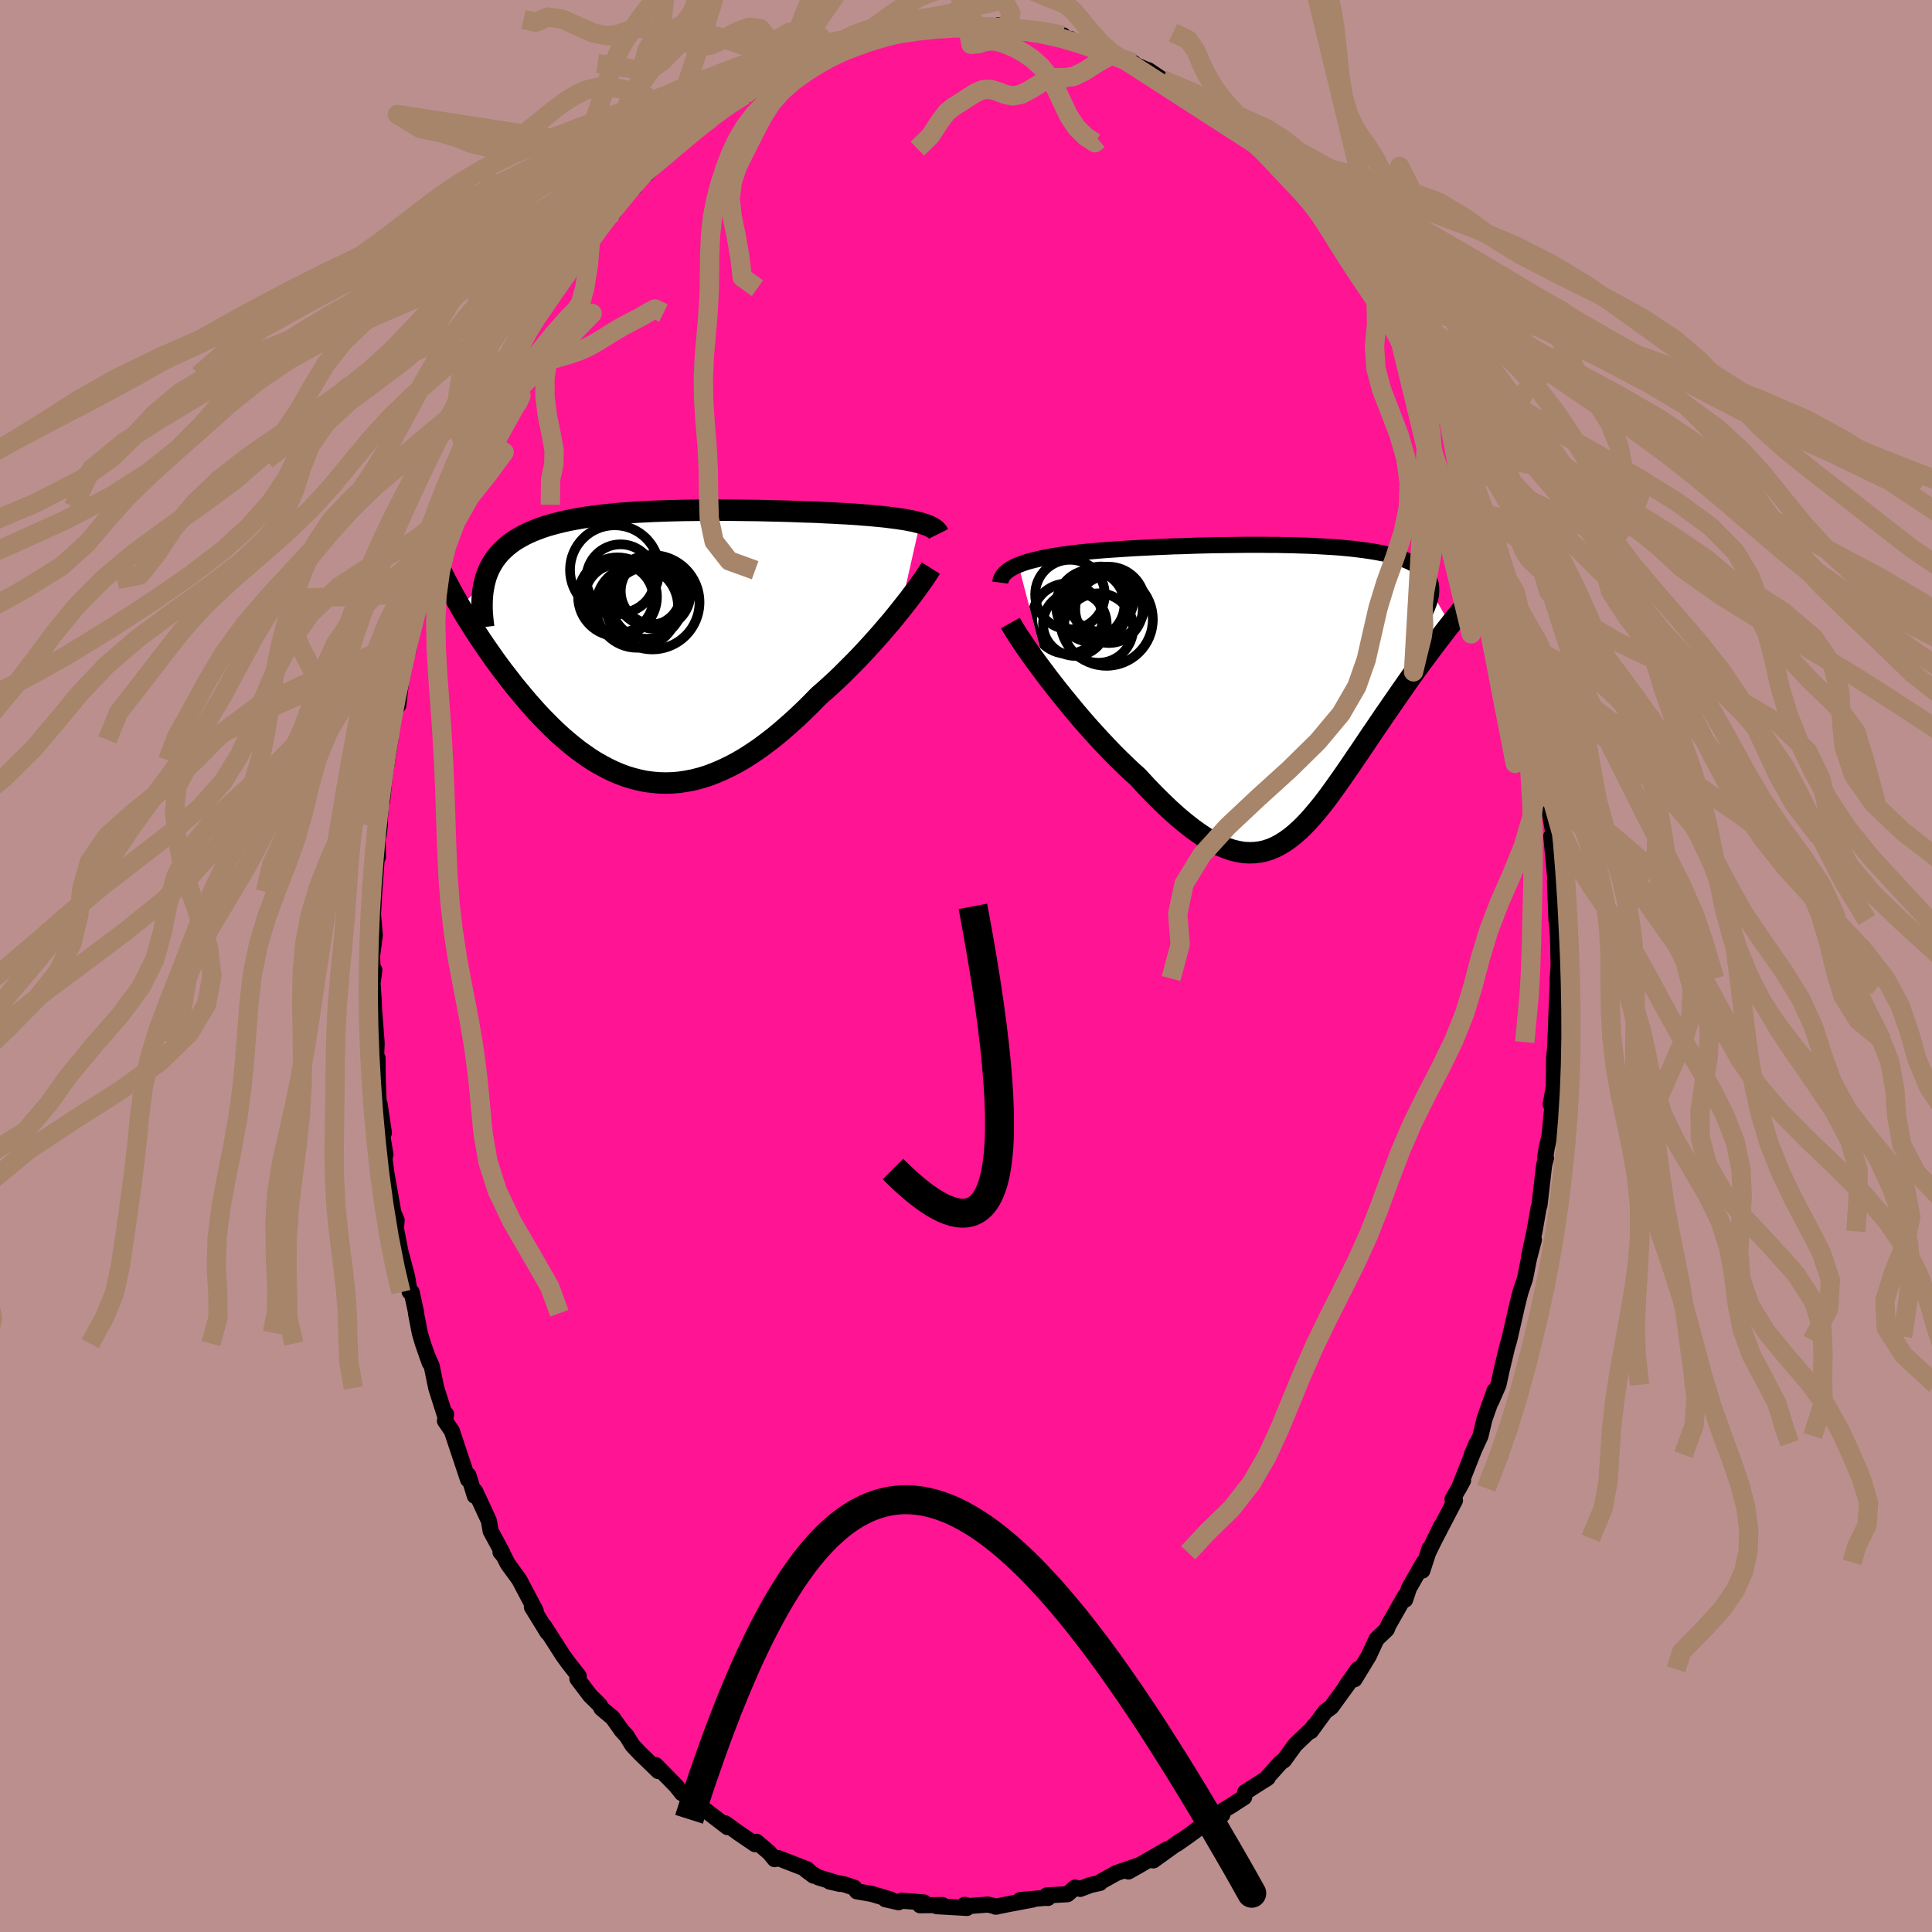 
  <svg viewBox="-100 -100 200 200" xmlns="http://www.w3.org/2000/svg" width="500" height="500" id="face-svg">
    <defs>
      <clipPath id="leftEyeClipPath">
        <polyline points="28,-12.7 27.67,-12.78 27.32,-12.87 26.94,-12.94 26.54,-13.02 26.13,-13.08 25.69,-13.15 25.23,-13.21 24.76,-13.27 24.26,-13.33 23.75,-13.38 23.22,-13.43 22.67,-13.48 22.11,-13.52 21.54,-13.57 20.95,-13.61 20.31,-13.65 19.66,-13.68 18.98,-13.72 18.28,-13.75 17.56,-13.79 16.83,-13.82 16.07,-13.84 15.3,-13.87 14.51,-13.9 13.71,-13.92 12.9,-13.94 12.08,-13.96 11.24,-13.98 10.4,-13.99 9.56,-14 8.7,-14.01 7.85,-14.02 6.99,-14.02 6.14,-14.02 5.28,-14.01 4.43,-14 3.58,-13.99 2.74,-13.97 1.91,-13.95 1.08,-13.92 0.27,-13.89 -0.54,-13.85 -1.33,-13.81 -2.11,-13.75 -2.87,-13.7 -3.62,-13.63 -4.36,-13.56 -5.07,-13.48 -5.77,-13.39 -6.45,-13.3 -7.11,-13.19 -7.74,-13.08 -8.36,-12.96 -8.96,-12.83 -9.53,-12.69 -10.09,-12.54 -10.62,-12.39 -11.13,-12.22 -11.62,-12.04 -12.08,-11.86 -12.53,-11.66 -12.95,-11.46 -13.35,-11.24 -13.73,-11.02 -14.09,-10.79 -14.43,-10.54 -14.75,-10.29 -15.05,-10.02 -15.33,-9.75 -15.6,-9.46 -15.84,-9.16 -16.07,-8.85 -16.27,-8.53 -16.46,-8.2 -16.63,-7.86 -16.78,-7.5 -16.91,-7.14 -17.02,-6.76 -17.12,-6.37 -19.62,-4.06 -19.34,-3.58 -19.05,-3.1 -18.75,-2.62 -18.44,-2.12 -18.12,-1.62 -17.79,-1.11 -17.45,-0.6 -17.1,-0.08 -16.74,0.44 -16.37,0.97 -16,1.5 -15.61,2.03 -15.21,2.57 -14.8,3.1 -14.38,3.64 -13.96,4.18 -13.51,4.72 -13.06,5.26 -12.6,5.81 -12.12,6.35 -11.64,6.89 -11.14,7.42 -10.63,7.94 -10.11,8.46 -9.58,8.97 -9.04,9.46 -8.48,9.94 -7.92,10.4 -7.35,10.85 -6.76,11.27 -6.17,11.68 -5.57,12.06 -4.95,12.41 -4.33,12.74 -3.7,13.04 -3.06,13.31 -2.41,13.55 -1.75,13.75 -1.08,13.92 -0.41,14.06 0.28,14.15 0.97,14.21 1.67,14.23 2.38,14.21 3.09,14.15 3.81,14.04 4.54,13.9 5.28,13.71 6.02,13.48 6.76,13.2 7.51,12.88 8.27,12.52 9.03,12.12 9.79,11.68 10.56,11.19 11.33,10.67 12.1,10.1 12.88,9.5 13.65,8.86 14.42,8.19 15.2,7.49 15.97,6.76 16.73,6.01 17.49,5.23 18.13,4.67 18.75,4.11 19.38,3.53 19.99,2.94 20.59,2.34 21.19,1.74 21.78,1.13 22.35,0.52 22.91,-0.09 23.46,-0.7 24,-1.31 24.51,-1.91 25.02,-2.5 25.5,-3.09 25.96,-3.66" />
      </clipPath>
      <clipPath id="rightEyeClipPath">
        <polyline points="-28.12,-12.9 -27.77,-13.04 -27.39,-13.17 -26.99,-13.29 -26.56,-13.4 -26.11,-13.51 -25.64,-13.62 -25.15,-13.71 -24.64,-13.81 -24.11,-13.89 -23.56,-13.98 -23,-14.05 -22.42,-14.13 -21.82,-14.2 -21.21,-14.26 -20.59,-14.32 -19.89,-14.38 -19.18,-14.44 -18.44,-14.49 -17.69,-14.54 -16.93,-14.59 -16.15,-14.64 -15.35,-14.68 -14.55,-14.72 -13.73,-14.76 -12.91,-14.79 -12.08,-14.83 -11.24,-14.85 -10.4,-14.88 -9.55,-14.91 -8.71,-14.93 -7.86,-14.95 -7.02,-14.96 -6.17,-14.97 -5.34,-14.98 -4.51,-14.99 -3.68,-14.99 -2.87,-14.99 -2.06,-14.98 -1.27,-14.98 -0.48,-14.96 0.29,-14.95 1.04,-14.92 1.78,-14.9 2.51,-14.87 3.21,-14.83 3.9,-14.79 4.57,-14.75 5.22,-14.7 5.85,-14.64 6.46,-14.58 7.05,-14.51 7.61,-14.44 8.15,-14.36 8.67,-14.28 9.17,-14.19 9.65,-14.1 10.1,-13.99 10.52,-13.89 10.93,-13.77 11.31,-13.65 11.67,-13.53 12.01,-13.39 12.33,-13.26 12.62,-13.11 12.89,-12.96 13.15,-12.81 13.38,-12.64 13.59,-12.47 13.78,-12.3 13.95,-12.12 14.11,-11.93 14.24,-11.73 14.35,-11.53 14.44,-11.32 14.51,-11.1 14.57,-10.87 14.6,-10.64 14.61,-10.4 14.61,-10.16 16.58,-6.74 16.24,-6.31 15.9,-5.87 15.56,-5.42 15.2,-4.96 14.84,-4.48 14.48,-4 14.11,-3.5 13.73,-2.99 13.35,-2.48 12.97,-1.95 12.58,-1.41 12.19,-0.86 11.8,-0.3 11.41,0.26 11.01,0.84 10.6,1.43 10.19,2.03 9.77,2.63 9.35,3.25 8.93,3.87 8.5,4.5 8.07,5.14 7.64,5.78 7.21,6.42 6.77,7.06 6.34,7.7 5.9,8.34 5.46,8.98 5.02,9.6 4.58,10.22 4.14,10.83 3.7,11.42 3.25,12 2.8,12.55 2.34,13.09 1.89,13.6 1.42,14.09 0.96,14.54 0.48,14.96 0,15.35 -0.49,15.7 -0.99,16.01 -1.49,16.28 -2.01,16.5 -2.54,16.68 -3.08,16.8 -3.64,16.87 -4.21,16.89 -4.79,16.86 -5.39,16.76 -6.01,16.61 -6.65,16.39 -7.3,16.12 -7.98,15.78 -8.67,15.38 -9.38,14.91 -10.12,14.38 -10.87,13.79 -11.65,13.14 -12.44,12.43 -13.25,11.66 -14.09,10.83 -14.93,9.95 -15.8,9.01 -16.44,8.44 -17.08,7.83 -17.72,7.21 -18.37,6.56 -19.01,5.89 -19.65,5.21 -20.29,4.51 -20.93,3.8 -21.56,3.08 -22.18,2.35 -22.79,1.61 -23.39,0.88 -23.98,0.15 -24.55,-0.58 -25.1,-1.29" />
      </clipPath>
      <filter id="fuzzy">
        <feTurbulence id="turbulence" baseFrequency="0.05" numOctaves="3" type="noise" result="noise" />
        <feDisplacementMap in="SourceGraphic" in2="noise" scale="2" />
      </filter>
      <linearGradient id="rainbowGradient" x1="0%" y1="0%" x2="100%" y2="0%">
        <stop offset="0%" style="stop-color: rgb(220, 208, 186); stop-opacity: 1" />
        <stop offset="50%" style="stop-color: rgb(255, 192, 203); stop-opacity: 1" />
        <stop offset="100%" style="stop-color: rgb(145, 85, 61); stop-opacity: 1" />
      </linearGradient>
    </defs>
    <rect x="-100" y="-100" width="100%" height="100%" fill="rgb(188, 143, 143)" />
    <polyline id="faceContour" points="61.25,1.3 61.26,2.04 61.24,2.16 61.08,5.98 61.09,6.03 60.99,8.29 61.05,7.88 60.88,9.51 60.85,12.49 60.53,14.33 60.79,13.64 60.4,17.64 60.14,18.7 59.96,19.79 60.04,19.89 59.85,20.59 59.37,24.75 59.28,25.02 58.85,27.47 58.28,30.11 58.79,28.34 58.29,30.24 57.87,32.36 57.39,33.78 57.05,35.14 56.32,38.36 56.22,38.76 56.02,39.44 55.44,41.87 55.12,43.35 54.39,45.03 54.72,43.95 53.66,46.94 53.26,48.65 52.36,50.59 52.87,49.4 51.02,54.07 51.46,53.25 50.36,55.22 50.62,55.32 48.58,59.24 49.23,57.9 47.84,60.74 47.98,60.31 47.24,62.59 47.38,61.74 45.86,64.4 45.46,65.6 45.43,65.25 43.73,68.24 43.56,68.67 42.5,69.68 41.69,71.43 40.22,73.84 40.56,72.81 39.34,74.55 39.68,74.15 39.04,75.03 37.82,76.71 37.19,77.17 35.7,79.21 36.03,78.66 35.78,79 34.08,80.62 32.91,82.23 32.57,82.46 31.01,84.2 31.24,84.04 28.9,85.53 28.79,86.06 27.52,86.88 26.63,87.42 26.54,87.85 25.45,88.58 24.21,89.17 23.11,89.98 21.85,90.87 22.24,90.54 19.39,92.59 20.83,91.43 17.85,93.15 16.81,93.74 17.82,93.12 15.58,93.89 13.92,94.81 13.87,94.92 12.88,95.14 11.82,95.54 11.29,95.4 10.5,96.09 8.36,96.21 8.48,96.48 8.49,96.44 5.62,96.69 6.91,96.64 4.41,97.11 3.07,97.38 3.19,97.37 2.26,97.16 0.35,97.31 -0.16,97.19 0.1,97.51 -3.02,97.33 -2.45,97.21 -4.76,97.23 -4.35,96.94 -6.66,96.76 -6.98,96.92 -8.35,96.61 -7.77,96.65 -9.75,96.06 -11.3,95.79 -11.57,95.41 -12.56,95.08 -14.12,94.78 -13.06,95.02 -15.28,94.35 -16.54,93.61 -15.78,94.17 -16.45,93.51 -19.43,92.35 -19.81,92.46 -20.37,91.78 -21.69,90.66 -21.84,90.91 -23.53,89.76 -24.93,88.75 -24.69,89.14 -25.37,88.62 -27.48,87 -28.68,85.83 -28.86,85.92 -29.41,85.63 -30.02,84.86 -32.12,82.72 -32.18,82.81 -31.85,83.34 -33.72,81.53 -34.52,80.69 -35.13,79.7 -35.63,79.16 -36.58,77.82 -37.74,76.85 -37.9,76.52 -38.93,75.5 -40.23,73.78 -40.09,73.51 -41.14,72.17 -41.7,71.4 -43.66,68.35 -43.33,68.98 -44.94,66.36 -44.79,66.61 -44.54,66.76 -46.25,63.52 -47.45,61.87 -47.82,61.12 -48.19,60.67 -47.98,60.76 -49.21,58.49 -49.39,57.43 -50.81,54.37 -50.85,54.85 -51.51,52.72 -51.5,53.15 -51.55,53.16 -53.23,48.12 -53.94,47.09 -53.82,46.4 -53.95,46.49 -54.84,43.69 -55.31,41.41 -55.81,40.27 -55.51,41.1 -56.22,39.09 -56.55,37.96 -56.94,35.94 -56.91,35.95 -57.38,33.77 -57.59,33.73 -57.86,32.15 -58.55,29.55 -59.01,27.2 -58.94,26.31 -59.27,25.56 -60.01,21.39 -60.2,19.9 -60.1,19.51 -60.54,16.87 -60.26,17.27 -60.71,14.26 -60.75,15.31 -60.89,12 -60.92,9.53 -61.07,9.6 -61.01,7.98 -61.28,4.45 -61.31,3.61 -61.43,1.79 -61.25,0.41 -61.41,0.55 -61.49,-0.96 -61.2,-3.21 -61.39,-5.35 -61.26,-7.68 -61.36,-6.35 -60.99,-11.34 -60.88,-11.27 -60.91,-13.04 -60.67,-14.69 -60.79,-13.62 -60.56,-16.88 -60.44,-17.06 -60.18,-19.72 -59.91,-21.29 -59.59,-23.4 -59.61,-23.68 -59.22,-26.41 -58.77,-26.99 -58.49,-29.39 -58.69,-28.56 -58.04,-31.65 -57.72,-32.67 -57.14,-35.66 -57.08,-36.11 -55.78,-40.01 -55.56,-40.97 -56.45,-38.57 -55.48,-41.12 -54.98,-42.99 -54.9,-43.29 -54.12,-45.7 -53.51,-47.57 -52.96,-48.56 -53.53,-47.52 -52.22,-51.24 -51.65,-52.41 -51.29,-53.13 -50.33,-55.73 -50.66,-55.22 -50.3,-55.82 -49.4,-58.24 -48.08,-60.37 -48.21,-60.36 -47.75,-61.17 -47.33,-62.36 -46.95,-62.76 -46.18,-64.12 -44.66,-66.88 -44.35,-66.99 -42.74,-69.68 -42.53,-70.16 -42.31,-70.81 -42.25,-70.25 -41.41,-72.29 -39.85,-73.58 -38.81,-75.85 -37.61,-76.77 -38.09,-76.34 -36.47,-78.02 -36.45,-78.66 -34.58,-80.45 -34.3,-80.62 -33.43,-81.91 -33.03,-82.02 -31.15,-83.86 -30.52,-84.37 -30.27,-84.7 -30.01,-85 -29.68,-85.26 -26.9,-87.42 -26.73,-87.5 -26.41,-87.69 -24.36,-89.34 -25.13,-88.95 -22.83,-90.51 -22.96,-90.14 -20.63,-91.92 -20.62,-91.63 -18.7,-92.72 -18.82,-92.75 -17.25,-93.58 -17.74,-93.19 -16.85,-93.61 -15.39,-94.49 -14.84,-94.67 -14.12,-94.76 -12.43,-95.3 -11.03,-95.81 -10.8,-95.74 -8.72,-96.65 -8.55,-96.6 -7.74,-96.51 -6.19,-97.04 -5.77,-96.93 -3.8,-97.05 -2.38,-97.42 -2.13,-97.35 -1.95,-97.53 0.15,-97.33 0.21,-97.28 1.18,-97.41 2.61,-97.12 3.32,-97.38 2.99,-97.09 5.75,-96.87 4.45,-97.37 6.36,-96.72 8.02,-96.82 8.9,-96.39 10.03,-96.35 10.56,-95.88 10.8,-95.98 11.64,-95.5 13.84,-94.61 15.46,-94.2 15.11,-94.28 16.68,-93.63 17.34,-93.49 17.16,-93.44 19.01,-92.65 18.87,-92.74 20.35,-91.75 22.45,-90.71 23.4,-90.17 22.33,-90.53 25.12,-88.74 25.78,-88.17 25.89,-88.14 27.64,-87.13 28.03,-86.55 28.6,-86.44 30.27,-84.89 30.04,-84.79 30.33,-84.75 32.75,-82.49 32.31,-82.67 33.77,-81.38 33.97,-80.91 34.7,-80.28 36.89,-77.75 35.95,-78.87 37.27,-77.39 38.84,-75.16 38.55,-75.83 39.47,-74.26 40.05,-73.86 41.58,-71.18 41.55,-71.86 42.94,-69.66 44.07,-67.86 43.99,-68.19 45.14,-66.08 45.42,-65.65 46.27,-64.1 46.5,-63.04 47.39,-61.67 48.17,-60.03 48.83,-58.8 49.49,-57.33 50.11,-56.22 50.76,-54.75 50.35,-54.94 50.45,-55.32 51.24,-53.36 52.48,-50.32 52.89,-48.98 53.6,-46.79 54.27,-45.76 54.5,-45.1 54.86,-43.23 55.13,-42.43 55.84,-40.4 55.31,-41.72 56.2,-38.95 56.62,-37.22 56.61,-37.38 57.6,-33.51 57.73,-32.73 58.17,-30.06 58.49,-29.22 58.85,-27.02 59.1,-25.99 59.17,-25.66 59.23,-26.18 59.9,-22.02 59.58,-21.98 59.92,-20.35 60.36,-16.9 60.15,-17.46 60.81,-13.72 60.91,-13.35 60.59,-13.45 60.99,-9.2 61.03,-9.27 60.97,-8.8 61.12,-4.76 61.09,-5.78 61.28,-3.01 61.35,-0.01 61.25,1.3 61.26,2.04" fill="rgb(255, 20, 147)" stroke="black" stroke-width="1.667" stroke-linejoin="round" filter="url(#fuzzy)" />
    <g transform="translate(33.55 -28.61)">
      <polyline id="rightCountour" points="-28.12,-12.9 -27.77,-13.04 -27.39,-13.17 -26.99,-13.29 -26.56,-13.4 -26.11,-13.51 -25.64,-13.62 -25.15,-13.71 -24.64,-13.81 -24.11,-13.89 -23.56,-13.98 -23,-14.05 -22.42,-14.13 -21.82,-14.2 -21.21,-14.26 -20.59,-14.32 -19.89,-14.38 -19.18,-14.44 -18.44,-14.49 -17.69,-14.54 -16.93,-14.59 -16.15,-14.64 -15.35,-14.68 -14.55,-14.72 -13.73,-14.76 -12.91,-14.79 -12.08,-14.83 -11.24,-14.85 -10.4,-14.88 -9.55,-14.91 -8.71,-14.93 -7.86,-14.95 -7.02,-14.96 -6.17,-14.97 -5.34,-14.98 -4.51,-14.99 -3.68,-14.99 -2.87,-14.99 -2.06,-14.98 -1.27,-14.98 -0.48,-14.96 0.29,-14.95 1.04,-14.92 1.78,-14.9 2.51,-14.87 3.21,-14.83 3.9,-14.79 4.57,-14.75 5.22,-14.7 5.85,-14.64 6.46,-14.58 7.05,-14.51 7.61,-14.44 8.15,-14.36 8.67,-14.28 9.17,-14.19 9.65,-14.1 10.1,-13.99 10.52,-13.89 10.93,-13.77 11.31,-13.65 11.67,-13.53 12.01,-13.39 12.33,-13.26 12.62,-13.11 12.89,-12.96 13.15,-12.81 13.38,-12.64 13.59,-12.47 13.78,-12.3 13.95,-12.12 14.11,-11.93 14.24,-11.73 14.35,-11.53 14.44,-11.32 14.51,-11.1 14.57,-10.87 14.6,-10.64 14.61,-10.4 14.61,-10.16 16.58,-6.74 16.24,-6.31 15.9,-5.87 15.56,-5.42 15.2,-4.96 14.84,-4.48 14.48,-4 14.11,-3.5 13.73,-2.99 13.35,-2.48 12.97,-1.95 12.58,-1.41 12.19,-0.86 11.8,-0.3 11.41,0.26 11.01,0.84 10.6,1.43 10.19,2.03 9.77,2.63 9.35,3.25 8.93,3.87 8.5,4.5 8.07,5.14 7.64,5.78 7.21,6.42 6.77,7.06 6.34,7.7 5.9,8.34 5.46,8.98 5.02,9.6 4.58,10.22 4.14,10.83 3.7,11.42 3.25,12 2.8,12.55 2.34,13.09 1.89,13.6 1.42,14.09 0.96,14.54 0.48,14.96 0,15.35 -0.49,15.7 -0.99,16.01 -1.49,16.28 -2.01,16.5 -2.54,16.68 -3.08,16.8 -3.64,16.87 -4.21,16.89 -4.79,16.86 -5.39,16.76 -6.01,16.61 -6.65,16.39 -7.3,16.12 -7.98,15.78 -8.67,15.38 -9.38,14.91 -10.12,14.38 -10.87,13.79 -11.65,13.14 -12.44,12.43 -13.25,11.66 -14.09,10.83 -14.93,9.95 -15.8,9.01 -16.44,8.44 -17.08,7.83 -17.72,7.21 -18.37,6.56 -19.01,5.89 -19.65,5.21 -20.29,4.51 -20.93,3.8 -21.56,3.08 -22.18,2.35 -22.79,1.61 -23.39,0.88 -23.98,0.15 -24.55,-0.58 -25.1,-1.29" fill="white" stroke="white" stroke-width="0" stroke-linejoin="round" filter="url(#fuzzy)" />
    </g>
    <g transform="translate(-32.76 -33.17)">
      <polyline id="leftCountour" points="28,-12.7 27.67,-12.78 27.32,-12.87 26.94,-12.94 26.54,-13.02 26.13,-13.08 25.69,-13.15 25.23,-13.21 24.76,-13.27 24.26,-13.33 23.75,-13.38 23.22,-13.43 22.67,-13.48 22.11,-13.52 21.54,-13.57 20.95,-13.61 20.31,-13.65 19.66,-13.68 18.98,-13.72 18.28,-13.75 17.56,-13.79 16.83,-13.82 16.07,-13.84 15.3,-13.87 14.51,-13.9 13.71,-13.92 12.9,-13.94 12.08,-13.96 11.24,-13.98 10.4,-13.99 9.56,-14 8.7,-14.01 7.85,-14.02 6.99,-14.02 6.14,-14.02 5.28,-14.01 4.43,-14 3.58,-13.99 2.74,-13.97 1.91,-13.95 1.08,-13.92 0.27,-13.89 -0.54,-13.85 -1.33,-13.81 -2.11,-13.75 -2.87,-13.7 -3.62,-13.63 -4.36,-13.56 -5.07,-13.48 -5.77,-13.39 -6.45,-13.3 -7.11,-13.19 -7.74,-13.08 -8.36,-12.96 -8.96,-12.83 -9.53,-12.69 -10.09,-12.54 -10.62,-12.39 -11.13,-12.22 -11.62,-12.04 -12.08,-11.86 -12.53,-11.66 -12.95,-11.46 -13.35,-11.24 -13.73,-11.02 -14.09,-10.79 -14.43,-10.54 -14.75,-10.29 -15.05,-10.02 -15.33,-9.75 -15.6,-9.46 -15.84,-9.16 -16.07,-8.85 -16.27,-8.53 -16.46,-8.2 -16.63,-7.86 -16.78,-7.5 -16.91,-7.14 -17.02,-6.76 -17.12,-6.37 -19.62,-4.06 -19.34,-3.58 -19.05,-3.1 -18.75,-2.62 -18.44,-2.12 -18.12,-1.62 -17.79,-1.11 -17.45,-0.6 -17.1,-0.08 -16.74,0.44 -16.37,0.97 -16,1.5 -15.61,2.03 -15.21,2.57 -14.8,3.1 -14.38,3.64 -13.96,4.18 -13.51,4.72 -13.06,5.26 -12.6,5.81 -12.12,6.35 -11.64,6.89 -11.14,7.42 -10.63,7.94 -10.11,8.46 -9.58,8.97 -9.04,9.46 -8.48,9.94 -7.92,10.4 -7.35,10.85 -6.76,11.27 -6.17,11.68 -5.57,12.06 -4.95,12.41 -4.33,12.74 -3.7,13.04 -3.06,13.31 -2.41,13.55 -1.75,13.75 -1.08,13.92 -0.41,14.06 0.28,14.15 0.97,14.21 1.67,14.23 2.38,14.21 3.09,14.15 3.81,14.04 4.54,13.9 5.28,13.71 6.02,13.48 6.76,13.2 7.51,12.88 8.27,12.52 9.03,12.12 9.79,11.68 10.56,11.19 11.33,10.67 12.1,10.1 12.88,9.5 13.65,8.86 14.42,8.19 15.2,7.49 15.97,6.76 16.73,6.01 17.49,5.23 18.13,4.67 18.75,4.11 19.38,3.53 19.99,2.94 20.59,2.34 21.19,1.74 21.78,1.13 22.35,0.52 22.91,-0.09 23.46,-0.7 24,-1.31 24.51,-1.91 25.02,-2.5 25.5,-3.09 25.96,-3.66" fill="white" stroke="white" stroke-width="0" stroke-linejoin="round" filter="url(#fuzzy)" />
    </g>
    <g transform="translate(33.55 -28.61)">
      <polyline id="rightUpper" points="-30,-11.08 -29.97,-11.31 -29.89,-11.52 -29.78,-11.73 -29.64,-11.92 -29.46,-12.11 -29.25,-12.29 -29.02,-12.45 -28.75,-12.61 -28.45,-12.76 -28.12,-12.9 -27.77,-13.04 -27.39,-13.17 -26.99,-13.29 -26.56,-13.4 -26.11,-13.51 -25.64,-13.62 -25.15,-13.71 -24.64,-13.81 -24.11,-13.89 -23.56,-13.98 -23,-14.05 -22.42,-14.13 -21.82,-14.2 -21.21,-14.26 -20.59,-14.32 -19.89,-14.38 -19.18,-14.44 -18.44,-14.49 -17.69,-14.54 -16.93,-14.59 -16.15,-14.64 -15.35,-14.68 -14.55,-14.72 -13.73,-14.76 -12.91,-14.79 -12.08,-14.83 -11.24,-14.85 -10.4,-14.88 -9.55,-14.91 -8.71,-14.93 -7.86,-14.95 -7.02,-14.96 -6.17,-14.97 -5.34,-14.98 -4.51,-14.99 -3.68,-14.99 -2.87,-14.99 -2.06,-14.98 -1.27,-14.98 -0.48,-14.96 0.29,-14.95 1.04,-14.92 1.78,-14.9 2.51,-14.87 3.21,-14.83 3.9,-14.79 4.57,-14.75 5.22,-14.7 5.85,-14.64 6.46,-14.58 7.05,-14.51 7.61,-14.44 8.15,-14.36 8.67,-14.28 9.17,-14.19 9.65,-14.1 10.1,-13.99 10.52,-13.89 10.93,-13.77 11.31,-13.65 11.67,-13.53 12.01,-13.39 12.33,-13.26 12.62,-13.11 12.89,-12.96 13.15,-12.81 13.38,-12.64 13.59,-12.47 13.78,-12.3 13.95,-12.12 14.11,-11.93 14.24,-11.73 14.35,-11.53 14.44,-11.32 14.51,-11.1 14.57,-10.87 14.6,-10.64 14.61,-10.4 14.61,-10.16 14.59,-9.91 14.55,-9.65 14.49,-9.39 14.42,-9.12 14.32,-8.84 14.21,-8.56 14.09,-8.27 13.95,-7.97 13.79,-7.67 13.62,-7.37" fill="none" stroke="black" stroke-width="1.667" stroke-linejoin="round" filter="url(#fuzzy)" />
      <polyline id="rightLower" points="-28.95,-6.9 -28.75,-6.54 -28.5,-6.13 -28.21,-5.66 -27.86,-5.14 -27.48,-4.57 -27.07,-3.97 -26.62,-3.34 -26.14,-2.68 -25.63,-2 -25.1,-1.29 -24.55,-0.58 -23.98,0.15 -23.39,0.88 -22.79,1.61 -22.18,2.35 -21.56,3.08 -20.93,3.8 -20.29,4.51 -19.65,5.21 -19.01,5.89 -18.37,6.56 -17.72,7.21 -17.08,7.83 -16.44,8.44 -15.8,9.01 -14.93,9.95 -14.09,10.83 -13.25,11.66 -12.44,12.43 -11.65,13.14 -10.87,13.79 -10.12,14.38 -9.38,14.91 -8.67,15.38 -7.98,15.78 -7.3,16.12 -6.65,16.39 -6.01,16.61 -5.39,16.76 -4.79,16.86 -4.21,16.89 -3.64,16.87 -3.08,16.8 -2.54,16.68 -2.01,16.5 -1.49,16.28 -0.99,16.01 -0.49,15.7 0,15.35 0.48,14.96 0.96,14.54 1.42,14.09 1.89,13.6 2.34,13.09 2.8,12.55 3.25,12 3.7,11.42 4.14,10.83 4.58,10.22 5.02,9.6 5.46,8.98 5.9,8.34 6.34,7.7 6.77,7.06 7.21,6.42 7.64,5.78 8.07,5.14 8.5,4.5 8.93,3.87 9.35,3.25 9.77,2.63 10.19,2.03 10.6,1.43 11.01,0.84 11.41,0.26 11.8,-0.3 12.19,-0.86 12.58,-1.41 12.97,-1.95 13.35,-2.48 13.73,-2.99 14.11,-3.5 14.48,-4 14.84,-4.48 15.2,-4.96 15.56,-5.42 15.9,-5.87 16.24,-6.31 16.58,-6.74 16.9,-7.15 17.22,-7.56 17.54,-7.95 17.84,-8.33 18.14,-8.7 18.43,-9.06 18.71,-9.41 18.99,-9.75 19.25,-10.08 19.51,-10.4" fill="none" stroke="black" stroke-width="2.222" stroke-linejoin="round" filter="url(#fuzzy)" />
      <circle r="3.642" cx="-23.056" cy="-7.351" stroke="black" fill="none" stroke-width="1.0" filter="url(#fuzzy)" clip-path="url(#rightEyeClipPath)" /><circle r="3.298" cx="-22.281" cy="-6.791" stroke="black" fill="none" stroke-width="1.0" filter="url(#fuzzy)" clip-path="url(#rightEyeClipPath)" /><circle r="4.8" cx="-19.011" cy="-7.266" stroke="black" fill="none" stroke-width="1.0" filter="url(#fuzzy)" clip-path="url(#rightEyeClipPath)" /><circle r="3.492" cx="-18.746" cy="-8.316" stroke="black" fill="none" stroke-width="1.0" filter="url(#fuzzy)" clip-path="url(#rightEyeClipPath)" /><circle r="3.604" cx="-22.786" cy="-9.841" stroke="black" fill="none" stroke-width="1.0" filter="url(#fuzzy)" clip-path="url(#rightEyeClipPath)" /><circle r="3.486" cx="-20.631" cy="-8.811" stroke="black" fill="none" stroke-width="1.0" filter="url(#fuzzy)" clip-path="url(#rightEyeClipPath)" /><circle r="3.376" cx="-19.581" cy="-9.371" stroke="black" fill="none" stroke-width="1.0" filter="url(#fuzzy)" clip-path="url(#rightEyeClipPath)" /><circle r="3.782" cx="-18.811" cy="-8.946" stroke="black" fill="none" stroke-width="1.0" filter="url(#fuzzy)" clip-path="url(#rightEyeClipPath)" /><circle r="3.754" cx="-20.466" cy="-8.676" stroke="black" fill="none" stroke-width="1.0" filter="url(#fuzzy)" clip-path="url(#rightEyeClipPath)" /><circle r="3.596" cx="-19.836" cy="-6.376" stroke="black" fill="none" stroke-width="1.0" filter="url(#fuzzy)" clip-path="url(#rightEyeClipPath)" />
      </g>
    <g transform="translate(-32.76 -33.17)">
      <polyline id="leftUpper" points="29.91,-11.56 29.84,-11.7 29.74,-11.84 29.62,-11.96 29.46,-12.09 29.28,-12.2 29.08,-12.31 28.84,-12.42 28.59,-12.51 28.3,-12.61 28,-12.7 27.67,-12.78 27.32,-12.87 26.94,-12.94 26.54,-13.02 26.13,-13.08 25.69,-13.15 25.23,-13.21 24.76,-13.27 24.26,-13.33 23.75,-13.38 23.22,-13.43 22.67,-13.48 22.11,-13.52 21.54,-13.57 20.95,-13.61 20.31,-13.65 19.66,-13.68 18.98,-13.72 18.28,-13.75 17.56,-13.79 16.83,-13.82 16.07,-13.84 15.3,-13.87 14.51,-13.9 13.71,-13.92 12.9,-13.94 12.08,-13.96 11.24,-13.98 10.4,-13.99 9.56,-14 8.7,-14.01 7.85,-14.02 6.99,-14.02 6.14,-14.02 5.28,-14.01 4.43,-14 3.58,-13.99 2.74,-13.97 1.91,-13.95 1.08,-13.92 0.27,-13.89 -0.54,-13.85 -1.33,-13.81 -2.11,-13.75 -2.87,-13.7 -3.62,-13.63 -4.36,-13.56 -5.07,-13.48 -5.77,-13.39 -6.45,-13.3 -7.11,-13.19 -7.74,-13.08 -8.36,-12.96 -8.96,-12.83 -9.53,-12.69 -10.09,-12.54 -10.62,-12.39 -11.13,-12.22 -11.62,-12.04 -12.08,-11.86 -12.53,-11.66 -12.95,-11.46 -13.35,-11.24 -13.73,-11.02 -14.09,-10.79 -14.43,-10.54 -14.75,-10.29 -15.05,-10.02 -15.33,-9.75 -15.6,-9.46 -15.84,-9.16 -16.07,-8.85 -16.27,-8.53 -16.46,-8.2 -16.63,-7.86 -16.78,-7.5 -16.91,-7.14 -17.02,-6.76 -17.12,-6.37 -17.19,-5.97 -17.26,-5.56 -17.3,-5.14 -17.33,-4.71 -17.34,-4.27 -17.34,-3.82 -17.32,-3.36 -17.28,-2.88 -17.23,-2.4 -17.17,-1.91" fill="none" stroke="black" stroke-width="2.222" stroke-linejoin="round" filter="url(#fuzzy)" />
      <polyline id="leftLower" points="29.12,-8.02 28.95,-7.75 28.74,-7.42 28.5,-7.06 28.23,-6.66 27.92,-6.23 27.58,-5.76 27.21,-5.27 26.82,-4.75 26.4,-4.22 25.96,-3.66 25.5,-3.09 25.02,-2.5 24.51,-1.91 24,-1.31 23.46,-0.7 22.91,-0.09 22.35,0.52 21.78,1.13 21.19,1.74 20.59,2.34 19.99,2.94 19.38,3.53 18.75,4.11 18.13,4.67 17.49,5.23 16.73,6.01 15.97,6.76 15.2,7.49 14.42,8.19 13.65,8.86 12.88,9.5 12.1,10.1 11.33,10.67 10.56,11.19 9.79,11.68 9.03,12.12 8.27,12.52 7.51,12.88 6.76,13.2 6.02,13.48 5.28,13.71 4.54,13.9 3.81,14.04 3.09,14.15 2.38,14.21 1.67,14.23 0.97,14.21 0.28,14.15 -0.41,14.06 -1.08,13.92 -1.75,13.75 -2.41,13.55 -3.06,13.31 -3.7,13.04 -4.33,12.74 -4.95,12.41 -5.57,12.06 -6.17,11.68 -6.76,11.27 -7.35,10.85 -7.92,10.4 -8.48,9.94 -9.04,9.46 -9.58,8.97 -10.11,8.46 -10.63,7.94 -11.14,7.42 -11.64,6.89 -12.12,6.35 -12.6,5.81 -13.06,5.26 -13.51,4.72 -13.96,4.18 -14.38,3.64 -14.8,3.1 -15.21,2.57 -15.61,2.03 -16,1.5 -16.37,0.97 -16.74,0.44 -17.1,-0.08 -17.45,-0.6 -17.79,-1.11 -18.12,-1.62 -18.44,-2.12 -18.75,-2.62 -19.05,-3.1 -19.34,-3.58 -19.62,-4.06 -19.88,-4.52 -20.14,-4.98 -20.39,-5.43 -20.63,-5.87 -20.86,-6.3 -21.08,-6.72 -21.29,-7.13 -21.49,-7.54 -21.69,-7.93 -21.87,-8.32" fill="none" stroke="black" stroke-width="2.222" stroke-linejoin="round" filter="url(#fuzzy)" />
      <circle r="4.256" cx="-1.303" cy="-4.028" stroke="black" fill="none" stroke-width="1.0" filter="url(#fuzzy)" clip-path="url(#leftEyeClipPath)" /><circle r="3.392" cx="0.412" cy="-5.628" stroke="black" fill="none" stroke-width="1.0" filter="url(#fuzzy)" clip-path="url(#leftEyeClipPath)" /><circle r="3.694" cx="-0.268" cy="-4.403" stroke="black" fill="none" stroke-width="1.0" filter="url(#fuzzy)" clip-path="url(#leftEyeClipPath)" /><circle r="4.88" cx="0.292" cy="-4.483" stroke="black" fill="none" stroke-width="1.0" filter="url(#fuzzy)" clip-path="url(#leftEyeClipPath)" /><circle r="3.564" cx="-3.173" cy="-4.888" stroke="black" fill="none" stroke-width="1.0" filter="url(#fuzzy)" clip-path="url(#leftEyeClipPath)" /><circle r="4.62" cx="-3.613" cy="-7.833" stroke="black" fill="none" stroke-width="1.0" filter="url(#fuzzy)" clip-path="url(#leftEyeClipPath)" /><circle r="3.538" cx="-3.003" cy="-6.943" stroke="black" fill="none" stroke-width="1.0" filter="url(#fuzzy)" clip-path="url(#leftEyeClipPath)" /><circle r="4.082" cx="-3.313" cy="-5.048" stroke="black" fill="none" stroke-width="1.0" filter="url(#fuzzy)" clip-path="url(#leftEyeClipPath)" /><circle r="3.692" cx="0.547" cy="-5.428" stroke="black" fill="none" stroke-width="1.0" filter="url(#fuzzy)" clip-path="url(#leftEyeClipPath)" /><circle r="3.342" cx="-0.083" cy="-5.418" stroke="black" fill="none" stroke-width="1.0" filter="url(#fuzzy)" clip-path="url(#leftEyeClipPath)" />
    </g>
    <g id="hairs">
      <polyline points="0.15,-97.33 0.52,-95.41 1.25,-95.47 2.06,-95.72 2.83,-95.77 3.58,-95.62 4.33,-95.35 5.14,-94.99 5.99,-94.51 6.89,-93.9 7.77,-93.1 8.58,-92.09 9.3,-90.84 9.95,-89.43 10.63,-88.01 11.45,-86.77 12.42,-85.83 13.34,-85.23 13.71,-85.54" fill="none" stroke="rgb(167, 133, 106)" stroke-width="2" stroke-linejoin="round" filter="url(#fuzzy)" /><polyline points="-14.12,-94.76 -15.08,-96.19 -15.99,-96.52 -16.88,-96.7 -17.68,-96.77 -18.41,-96.6 -19.11,-96.18 -19.89,-95.66 -20.78,-95.25 -21.82,-95.12 -22.99,-95.29 -24.24,-95.7 -25.49,-96.15 -26.69,-96.47 -27.8,-96.48 -28.81,-96.1 -29.74,-95.39 -30.63,-94.48 -31.5,-93.61 -32.37,-93 -33.28,-92.76 -34.28,-92.82 -35.5,-93.03 -36.96,-93.26 -38.13,-93.43" fill="none" stroke="rgb(167, 133, 106)" stroke-width="2" stroke-linejoin="round" filter="url(#fuzzy)" /><polyline points="-14.84,-94.67 -13.91,-95.13 -12.8,-95.81 -11.71,-96.36 -10.68,-96.74 -9.71,-97.06 -8.76,-97.35 -7.81,-97.6 -6.83,-97.8 -5.81,-97.95 -4.78,-98.07 -3.77,-98.2 -2.81,-98.36 -1.92,-98.55 -1.07,-98.77 -0.23,-98.99 0.64,-99.24 1.55,-99.48 2.52,-99.7 3.4,-99.97" fill="none" stroke="rgb(167, 133, 106)" stroke-width="2" stroke-linejoin="round" filter="url(#fuzzy)" /><polyline points="-14.84,-94.67 -13.92,-95.24 -12.76,-95.59 -11.65,-95.99 -10.62,-96.49 -9.66,-97.09 -8.74,-97.75 -7.8,-98.44 -6.82,-99.11 -5.82,-99.75 -4.8,-100.3 -3.79,-100.73 -2.83,-101.03 -1.91,-101.23 -1.01,-101.41 -0.13,-101.67 0.76,-102.04 1.65,-102.5 2.52,-102.98 3.37,-103.45 4.21,-103.91 4.94,-104.35 4.79,-104.59" fill="none" stroke="rgb(167, 133, 106)" stroke-width="2" stroke-linejoin="round" filter="url(#fuzzy)" /><polyline points="-45.81,-97.99 -44.54,-97.69 -43.27,-98.24 -41.76,-98.01 -40.09,-97.24 -38.49,-96.56 -37.11,-96.3 -35.99,-96.46 -35.02,-96.81 -34.05,-97.08 -32.97,-97.07 -31.72,-96.74 -30.36,-96.17 -28.99,-95.59 -27.72,-95.24 -26.59,-95.29 -25.57,-95.69 -24.58,-96.26 -23.54,-96.79 -22.45,-97.17 -21.28,-97.03 -19.89,-95.27 -18.82,-92.75 -6.58,-110.55 -7.37,-110.42 -8.33,-109.63 -9.27,-108.66 -10.2,-107.51 -11.16,-106.3 -12.17,-105.16 -13.21,-104.09 -14.21,-102.99 -15.14,-101.77 -15.96,-100.36 -16.65,-98.78 -17.24,-97.16 -17.77,-95.69 -18.31,-94.53 -18.92,-93.71 -19.63,-93.1 -20.46,-92.43 -21.44,-91.5 -22.96,-90.14" fill="none" stroke="rgb(167, 133, 106)" stroke-width="2" stroke-linejoin="round" filter="url(#fuzzy)" /><polyline points="-26.73,-87.5 -27.6,-87.1 -28.69,-86.23 -29.54,-85.5 -30.23,-84.93 -30.91,-84.42 -31.66,-83.89 -32.48,-83.29 -33.32,-82.63 -34.16,-81.89 -34.99,-81.1 -35.81,-80.26 -36.61,-79.4 -37.39,-78.55 -38.16,-77.69 -38.97,-76.79 -39.85,-75.78 -40.82,-74.61 -41.83,-73.37 -42.69,-72.33 -43.15,-72.2" fill="none" stroke="rgb(167, 133, 106)" stroke-width="2" stroke-linejoin="round" filter="url(#fuzzy)" /><polyline points="-26.9,-87.42 -29.14,-87.14 -30.64,-88.01 -31.91,-89.22 -33.07,-90.02 -34.26,-90.46 -35.55,-90.77 -36.87,-90.97 -38.15,-90.96 -39.34,-90.68 -40.45,-90.16 -41.5,-89.49 -42.51,-88.75 -43.52,-87.94 -44.57,-87.08 -45.68,-86.2 -46.89,-85.41 -48.2,-84.87 -49.62,-84.77 -51.13,-85.13 -52.73,-85.76 -54.46,-86.28 -56.5,-86.7 -58.87,-88.15 -31.15,-83.86 -30.76,-84.55 -30.51,-85.47 -30.24,-86.91 -29.81,-88.64 -29.24,-90.39 -28.62,-92.14 -28.03,-93.94 -27.46,-95.8 -26.87,-97.7 -26.25,-99.68 -25.62,-101.92 -25.02,-104.5 -24.43,-107.26 -23.82,-109.75 -23.12,-111.54 -22.37,-112.65 -21.7,-113.66 -21.21,-115.36 -20.76,-118.22 -19.93,-122.3" fill="none" stroke="rgb(167, 133, 106)" stroke-width="2" stroke-linejoin="round" filter="url(#fuzzy)" /><polyline points="-33.43,-81.91 -33.93,-85.87 -34.06,-89.55 -33.77,-91.61 -33.43,-93.3 -33.01,-94.85 -32.33,-95.98 -31.38,-96.57 -30.29,-96.94 -29.24,-97.53 -28.37,-98.69 -27.67,-100.49 -27.06,-102.68 -26.42,-104.95 -25.71,-107.07 -24.92,-108.99 -24.12,-110.81 -23.36,-112.57 -22.67,-114.15 -22.02,-115.49 -21.38,-116.79 -20.73,-118.61 -20.03,-121.2 -19.49,-124.28" fill="none" stroke="rgb(167, 133, 106)" stroke-width="2" stroke-linejoin="round" filter="url(#fuzzy)" /><polyline points="-36.47,-78.02 -36.79,-80.68 -36.13,-82.04 -35.66,-83.83 -35.46,-86.25 -35.22,-88.56 -34.73,-90.17 -34.02,-91.12 -33.25,-91.83 -32.57,-92.83 -32.02,-94.42 -31.6,-96.7 -31.27,-99.51 -30.97,-102.48 -30.58,-105.14 -30.01,-107.19 -29.28,-108.83 -28.54,-110.9 -27.88,-114.17 -26.27,-117.07" fill="none" stroke="rgb(167, 133, 106)" stroke-width="2" stroke-linejoin="round" filter="url(#fuzzy)" /><polyline points="-38.81,-75.85 -39.09,-72.58 -39.47,-70.19 -39.89,-68.65 -40.42,-67.83 -41.03,-67.26 -41.67,-66.54 -42.29,-65.52 -42.87,-64.19 -43.33,-62.6 -43.59,-60.82 -43.58,-58.91 -43.33,-56.95 -42.94,-55.05 -42.64,-53.37 -42.67,-51.92 -43,-50.36 -43.03,-47.75" fill="none" stroke="rgb(167, 133, 106)" stroke-width="2" stroke-linejoin="round" filter="url(#fuzzy)" /><polyline points="-46.18,-64.12 -45.32,-66.49 -44.61,-68.13 -43.99,-69.49 -43.63,-70.87 -43.45,-72.44 -43.31,-74.19 -43.05,-76.02 -42.62,-77.79 -42.03,-79.43 -41.38,-80.95 -40.71,-82.38 -40.06,-83.78 -39.42,-85.19 -38.79,-86.68 -38.2,-88.29 -37.63,-90.01 -37.07,-91.76 -36.48,-93.42 -35.85,-94.84 -35.2,-95.95 -34.6,-96.84 -33.99,-97.75 -33.08,-99 -31.1,-101.09" fill="none" stroke="rgb(167, 133, 106)" stroke-width="2" stroke-linejoin="round" filter="url(#fuzzy)" /><polyline points="-50.3,-55.82 -48.58,-56.8 -47.54,-57.78 -47.12,-58.89 -46.86,-59.94 -46.46,-60.84 -45.84,-61.67 -45.05,-62.55 -44.18,-63.55 -43.3,-64.63 -42.45,-65.68 -41.67,-66.53 -40.97,-67.07 -40.36,-67.27 -39.73,-67.3 -38.7,-67.55 -50.66,-55.22 -49.63,-55.75 -48.53,-56.75 -47.75,-57.86 -47.23,-58.92 -46.8,-59.92 -46.3,-60.83 -45.57,-61.6 -44.59,-62.2 -43.41,-62.64 -42.16,-63 -40.98,-63.34 -39.94,-63.71 -39.05,-64.12 -38.24,-64.57 -37.42,-65.07 -36.53,-65.63 -35.56,-66.2 -34.56,-66.73 -33.65,-67.2 -32.9,-67.64 -32.2,-68.02 -31.32,-67.59" fill="none" stroke="rgb(167, 133, 106)" stroke-width="2" stroke-linejoin="round" filter="url(#fuzzy)" /><polyline points="-51.65,-52.41 -52.22,-54.58 -52.72,-56.67 -52.71,-58.09 -52.54,-59.49 -52.27,-60.99 -51.89,-62.4 -51.43,-63.63 -51.03,-64.81 -50.79,-66.17 -50.67,-67.8 -50.5,-69.64 -50.11,-71.53 -49.5,-73.45 -48.92,-75.59 -48.71,-78.25 -49.26,-81.25 -49.39,-61.83 -49.71,-61.19 -50.3,-59.78 -50.8,-58.3 -51.15,-56.97 -51.4,-55.73 -51.67,-54.47 -52.01,-53.15 -52.43,-51.79 -52.89,-50.47 -53.33,-49.24 -53.76,-48.1 -54.19,-46.93 -54.6,-45.57 -54.9,-44.04 -54.98,-42.99 -46.07,-59.02 -46.39,-58.33 -46.96,-57.55 -47.66,-56.54 -48.33,-55.48 -48.91,-54.47 -49.46,-53.5 -50.04,-52.53 -50.64,-51.5 -51.25,-50.41 -51.82,-49.28 -52.34,-48.11 -52.83,-46.93 -53.3,-45.72 -53.8,-44.5 -54.33,-43.28 -54.85,-42.14 -55.32,-41.13 -55.67,-40.34 -55.92,-39.67 -56.25,-38.64 -57.08,-36.11" fill="none" stroke="rgb(167, 133, 106)" stroke-width="2" stroke-linejoin="round" filter="url(#fuzzy)" /><polyline points="53.6,-46.79 54.91,-46.5 55.93,-45.96 56.72,-45.19 57.26,-44.23 57.67,-43.19 58.26,-42.2 59.17,-41.29 60.33,-40.4 61.52,-39.36 62.48,-38.07 63.12,-36.51 63.5,-34.79 63.81,-33.08 64.24,-31.56 64.91,-30.29 65.82,-29.24 66.86,-28.3 67.91,-27.27 68.82,-26.04 69.58,-24.54 70.2,-22.83 70.79,-21.01 71.38,-19.09 72.41,-16.34" fill="none" stroke="rgb(167, 133, 106)" stroke-width="2" stroke-linejoin="round" filter="url(#fuzzy)" /><polyline points="52.48,-50.32 52.82,-48.73 53.34,-47.29 53.75,-45.97 54.02,-44.68 54.22,-43.43 54.43,-42.24 54.67,-41.12 54.95,-40 55.24,-38.82 55.53,-37.5 55.78,-36.03 56,-34.43 56.22,-32.76 56.46,-31.1 56.73,-29.53 56.98,-28.09 57.17,-26.82 57.24,-25.69 57.2,-24.61 57.08,-23.43 56.97,-21.99 56.85,-20.97 44.89,-82.78 45.93,-80.72 46.44,-78.92 46.78,-76.91 47.07,-74.91 47.38,-73.11 47.7,-71.48 47.99,-69.87 48.17,-68.15 48.23,-66.22 48.23,-64.15 48.3,-62.11 48.55,-60.28 48.99,-58.72 49.54,-57.39 50.11,-56.22" fill="none" stroke="rgb(167, 133, 106)" stroke-width="2" stroke-linejoin="round" filter="url(#fuzzy)" /><polyline points="46.5,-63.04 46.16,-60.22 46.58,-58.52 47.14,-57.17 47.6,-55.92 47.93,-54.76 48.2,-53.71 48.48,-52.74 48.82,-51.73 49.25,-50.59 49.76,-49.29 50.3,-47.87 50.79,-46.39 51.18,-44.91 51.45,-43.47 51.62,-42.1 51.75,-40.83 51.88,-39.68 52.04,-38.66 52.23,-37.65 52.39,-36.32 52.3,-34.38 35.01,-105.81 36.24,-104.45 36.78,-102.95 37.3,-101.28 37.81,-99.37 38.19,-97.14 38.45,-94.69 38.7,-92.25 39.05,-90.09 39.55,-88.31 40.19,-86.9 40.92,-85.74 41.68,-84.67 42.39,-83.54 43.03,-82.26 43.57,-80.75 44.05,-79.04 44.54,-77.26 45.1,-75.58 45.7,-74.01 46.15,-72.36 46.24,-70.33 46.01,-67.94 45.88,-65.75 46.27,-64.1" fill="none" stroke="rgb(167, 133, 106)" stroke-width="2" stroke-linejoin="round" filter="url(#fuzzy)" /><polyline points="46.27,-64.1 45.97,-62.02 46.11,-60.11 46.76,-58.81 47.45,-57.66 47.91,-56.42 48.13,-55.12 48.23,-53.85 48.3,-52.62 48.41,-51.36 48.54,-49.95 48.64,-48.32 48.64,-46.47 48.49,-44.48 48.19,-42.46 47.82,-40.53 47.49,-38.81 47.33,-37.38 47.34,-36.24 47.38,-35.23 47.22,-34.08 46.82,-32.48 46.33,-30.45 47.87,-57.65 47.3,-59 46.72,-60.42 46.17,-61.79 45.65,-63.06 45.13,-64.26 44.57,-65.38 43.97,-66.45 43.32,-67.5 42.62,-68.57 41.89,-69.65 41.15,-70.74 40.42,-71.84 39.72,-72.91 39.05,-73.96 38.4,-74.99 37.77,-76.01 37.13,-77.01 36.48,-77.97 35.77,-78.91 34.91,-79.92 33.97,-80.91 32.31,-82.67 32.06,-83.31 31.3,-84.19 30.6,-85.02 29.98,-85.82 29.36,-86.63 28.7,-87.43 27.99,-88.2 27.25,-88.99 26.5,-89.86 25.75,-90.87 25.03,-92.05 24.38,-93.38 23.8,-94.74 23.02,-95.86 21.43,-96.63" fill="none" stroke="rgb(167, 133, 106)" stroke-width="2" stroke-linejoin="round" filter="url(#fuzzy)" /><polyline points="20.35,-91.75 21.86,-90.98 22.75,-90.45 23.54,-89.92 24.39,-89.37 25.28,-88.86 26.18,-88.41 27.07,-88.02 27.94,-87.66 28.79,-87.3 29.6,-86.9 30.39,-86.43 31.16,-85.87 31.93,-85.23 32.7,-84.52 33.49,-83.8 34.28,-83.13 35.15,-82.47 36.24,-81.61 37.92,-79.93 16.68,-93.63 15.68,-94.14 14.85,-94.75 13.88,-95.63 12.88,-96.74 11.96,-97.88 11.15,-98.83 10.36,-99.48 9.52,-99.89 8.57,-100.24 7.56,-100.65 6.54,-101.11 5.59,-101.56 4.73,-102.07 3.93,-102.88 3.55,-104.12" fill="none" stroke="rgb(167, 133, 106)" stroke-width="2" stroke-linejoin="round" filter="url(#fuzzy)" /><polyline points="15.11,-94.28 14.73,-94.11 13.54,-93.45 12.25,-92.62 11.15,-92.09 10.24,-91.96 9.4,-91.97 8.54,-91.79 7.61,-91.32 6.66,-90.72 5.72,-90.24 4.84,-90.07 4.03,-90.23 3.27,-90.53 2.53,-90.75 1.78,-90.72 1.01,-90.4 0.23,-89.91 -0.54,-89.41 -1.28,-88.95 -1.99,-88.38 -2.73,-87.4 -3.67,-85.95 -5.03,-84.61" fill="none" stroke="rgb(167, 133, 106)" stroke-width="2" stroke-linejoin="round" filter="url(#fuzzy)" /><polyline points="-15.11,-115.84 -13.6,-114.42 -12.36,-113.76 -11.17,-113.25 -10.01,-112.48 -8.84,-111.32 -7.61,-109.8 -6.37,-108.11 -5.14,-106.55 -3.98,-105.39 -2.92,-104.69 -1.95,-104.23 -1.03,-103.7 -0.15,-102.9 0.73,-101.88 1.6,-100.95 2.45,-100.41 3.25,-100.2 4.01,-99.84 4.64,-98.63 4.45,-97.37" fill="none" stroke="rgb(167, 133, 106)" stroke-width="2" stroke-linejoin="round" filter="url(#fuzzy)" /><polyline points="1.18,-97.41 0.43,-98.05 -0.37,-99.54 -1.24,-102.12 -2.14,-104.84 -3.09,-106.82 -4.12,-107.71 -5.23,-107.75 -6.37,-107.46 -7.51,-107.32 -8.6,-107.48 -9.65,-107.74 -10.7,-107.94 -11.82,-108.41 -13.09,-109.85 -14.58,-111.72" fill="none" stroke="rgb(167, 133, 106)" stroke-width="2" stroke-linejoin="round" filter="url(#fuzzy)" /><polyline points="-2.38,-97.42 -4.92,-97 -6.58,-96.64 -8.27,-96.19 -10.16,-95.63 -12.07,-94.96 -13.85,-94.21 -15.46,-93.37 -16.92,-92.46 -18.3,-91.47 -19.61,-90.42 -20.84,-89.3 -21.95,-88.11 -22.9,-86.85 -23.69,-85.52 -24.36,-84.09 -24.94,-82.58 -25.46,-80.98 -25.9,-79.3 -26.24,-77.54 -26.44,-75.72 -26.53,-73.82 -26.55,-71.85 -26.58,-69.8 -26.7,-67.67 -26.88,-65.48 -27.08,-63.24 -27.19,-60.96 -27.16,-58.66 -27.01,-56.31 -26.81,-53.89 -26.68,-51.39 -26.65,-48.84 -26.58,-46.32 -26.07,-43.93 -24.51,-41.94 -21.83,-40.97" fill="none" stroke="rgb(167, 133, 106)" stroke-width="2" stroke-linejoin="round" filter="url(#fuzzy)" /><polyline points="-2.38,-97.42 -5.4,-97 -7.76,-96.64 -9.81,-96.2 -11.78,-95.65 -13.72,-94.99 -15.7,-94.24 -17.74,-93.41 -19.86,-92.51 -21.99,-91.53 -24.07,-90.48 -26.05,-89.37 -27.94,-88.2 -29.81,-86.97 -31.74,-85.65 -33.8,-84.24 -36.01,-82.75 -38.34,-81.16 -40.76,-79.5 -43.23,-77.76 -45.71,-75.96 -48.15,-74.09 -50.54,-72.15 -52.84,-70.12 -55.06,-67.99 -57.26,-65.78 -59.52,-63.52 -61.87,-61.27 -64.28,-59.07 -66.71,-56.94 -69.23,-54.85 -72.42,-52.41" fill="none" stroke="rgb(167, 133, 106)" stroke-width="2" stroke-linejoin="round" filter="url(#fuzzy)" /><polyline points="-2.38,-97.42 -5.13,-97 -7.28,-96.64 -9.35,-96.21 -11.55,-95.66 -13.84,-95 -16.13,-94.26 -18.37,-93.44 -20.53,-92.54 -22.61,-91.57 -24.62,-90.53 -26.59,-89.43 -28.56,-88.27 -30.56,-87.05 -32.58,-85.75 -34.62,-84.36 -36.66,-82.88 -38.67,-81.3 -40.68,-79.65 -42.72,-77.92 -44.83,-76.14 -47.03,-74.3 -49.31,-72.4 -51.65,-70.4 -54.04,-68.28 -56.41,-66 -58.58,-63.65 -60.17,-61.6 -61.33,-60.37" fill="none" stroke="rgb(167, 133, 106)" stroke-width="2" stroke-linejoin="round" filter="url(#fuzzy)" /><polyline points="-6.19,-97.04 -7.81,-96.51 -9.38,-95.91 -11.09,-95.3 -12.67,-94.69 -14.02,-94.05 -15.26,-93.36 -16.5,-92.58 -17.78,-91.67 -18.99,-90.62 -20.05,-89.44 -20.9,-88.16 -21.62,-86.83 -22.3,-85.48 -23,-84.11 -23.69,-82.69 -24.2,-81.16 -24.4,-79.49 -24.22,-77.64 -23.79,-75.58 -23.41,-73.38 -23.16,-71.28 -21.59,-70.16" fill="none" stroke="rgb(167, 133, 106)" stroke-width="2" stroke-linejoin="round" filter="url(#fuzzy)" /><polyline points="60.15,-17.46 66.55,-13.78 70.1,-10.76 69.4,-7.93 67.95,-4.98 67.56,-1.91 68.2,1.15 69.19,4.13 70.01,7.02 70.6,9.83 71.22,12.6 72.13,15.35 73.45,18.09 75.06,20.84 76.7,23.62 78.07,26.43 78.98,29.27 79.47,32.1 79.81,34.9 80.35,37.64 81.31,40.28 82.65,42.81 83.94,45.27 84.67,47.66 85.26,49.4" fill="none" stroke="rgb(167, 133, 106)" stroke-width="2" stroke-linejoin="round" filter="url(#fuzzy)" /><polyline points="-10.8,-95.74 -12.8,-95.23 -15.06,-94.61 -17.27,-93.97 -19.22,-93.27 -21.02,-92.46 -22.86,-91.49 -24.81,-90.38 -26.87,-89.14 -28.98,-87.83 -31.15,-86.46 -33.4,-85.04 -35.76,-83.57 -38.23,-82.01 -40.81,-80.34 -43.43,-78.55 -46.04,-76.64 -48.57,-74.64 -50.94,-72.55 -53.14,-70.41 -55.2,-68.25 -57.2,-66.07 -59.31,-63.88 -61.69,-61.69 -64.46,-59.49 -67.61,-57.26 -70.98,-55.01 -74.31,-52.71 -77.34,-50.34 -79.92,-47.87 -82.03,-45.29 -83.77,-42.68 -85.51,-40.47 -87.88,-40.01" fill="none" stroke="rgb(167, 133, 106)" stroke-width="2" stroke-linejoin="round" filter="url(#fuzzy)" /><polyline points="-15.39,-94.49 -20.19,-93.46 -24.68,-92.53 -27.93,-91.5 -30.46,-90.4 -32.4,-89.26 -33.91,-88.09 -35.37,-86.85 -37.14,-85.53 -39.44,-84.11 -42.36,-82.59 -45.82,-80.98 -49.66,-79.29 -53.71,-77.54 -57.83,-75.73 -61.94,-73.85 -66.03,-71.9 -70.09,-69.86 -74.1,-67.74 -78.05,-65.54 -81.95,-63.3 -85.91,-61.05 -90.05,-58.81 -94.41,-56.54 -98.92,-54.16 -103.57,-51.59 -108.15,-49.01 -109.24,-47.57" fill="none" stroke="rgb(167, 133, 106)" stroke-width="2" stroke-linejoin="round" filter="url(#fuzzy)" /><polyline points="-15.39,-94.49 -17.4,-93.45 -19.15,-92.5 -20.98,-91.46 -22.88,-90.35 -24.83,-89.2 -26.83,-88 -28.88,-86.74 -30.94,-85.39 -32.94,-83.94 -34.9,-82.39 -36.85,-80.76 -38.86,-79.04 -40.98,-77.26 -43.2,-75.41 -45.45,-73.49 -47.66,-71.49 -49.74,-69.41 -51.63,-67.27 -53.3,-65.07 -54.78,-62.82 -56.11,-60.52 -57.36,-58.19 -58.63,-55.82 -59.99,-53.41 -61.51,-50.95 -63.22,-48.47 -65.17,-45.97 -67.35,-43.46 -69.73,-40.89 -72.22,-38.21 -74.64,-35.37 -76.81,-32.4 -78.61,-29.39 -80.17,-26.51 -81.68,-23.82 -82.64,-21.29" fill="none" stroke="rgb(167, 133, 106)" stroke-width="2" stroke-linejoin="round" filter="url(#fuzzy)" /><polyline points="-18.82,-92.75 -24.61,-91.57 -28.11,-90.36 -29.12,-89.19 -29.79,-88.02 -31.3,-86.8 -33.83,-85.48 -37.03,-84.04 -40.46,-82.5 -43.9,-80.87 -47.37,-79.17 -51.01,-77.41 -54.9,-75.59 -59.05,-73.7 -63.42,-71.74 -68.05,-69.69 -72.98,-67.56 -78.13,-65.36 -83.22,-63.12 -87.87,-60.87 -91.89,-58.6 -95.52,-56.28 -99.41,-53.88 -104.05,-51.38 -109.17,-48.81 -113.64,-46.22 -116.43,-43.62 -118.69,-41.12" fill="none" stroke="rgb(167, 133, 106)" stroke-width="2" stroke-linejoin="round" filter="url(#fuzzy)" /><polyline points="-20.62,-91.63 -24.04,-90.31 -26.68,-89.14 -28.84,-88.01 -31.31,-86.82 -34.31,-85.52 -37.61,-84.09 -40.92,-82.55 -44.08,-80.93 -47.11,-79.24 -50.09,-77.49 -53.05,-75.69 -55.97,-73.82 -58.86,-71.89 -61.82,-69.86 -65.01,-67.74 -68.5,-65.53 -72.21,-63.29 -75.97,-61.07 -79.68,-58.87 -83.35,-56.66 -87.06,-54.3 -90.53,-51.46 -92.41,-47.52" fill="none" stroke="rgb(167, 133, 106)" stroke-width="2" stroke-linejoin="round" filter="url(#fuzzy)" /><polyline points="-20.62,-91.63 -23,-90.3 -26.09,-89.12 -29.45,-87.97 -32.49,-86.76 -35.31,-85.43 -38.15,-83.97 -41.04,-82.41 -43.81,-80.77 -46.38,-79.05 -48.86,-77.27 -51.52,-75.43 -54.59,-73.52 -58.15,-71.53 -62.05,-69.46 -65.97,-67.32 -69.56,-65.12 -72.6,-62.87 -75.05,-60.59 -77.14,-58.28 -79.19,-55.93 -81.6,-53.52 -84.66,-51.07 -88.57,-48.59 -93.33,-46.12 -98.7,-43.69 -104.31,-41.25 -109.84,-38.68 -115.06,-35.76 -119.42,-32.35 -123.9,-28.56" fill="none" stroke="rgb(167, 133, 106)" stroke-width="2" stroke-linejoin="round" filter="url(#fuzzy)" /><polyline points="-22.96,-90.14 -24.74,-89.01 -26.22,-87.92 -27.73,-86.72 -29.36,-85.38 -31.11,-83.9 -32.98,-82.32 -34.93,-80.64 -36.9,-78.9 -38.82,-77.09 -40.66,-75.22 -42.42,-73.28 -44.13,-71.27 -45.79,-69.17 -47.4,-67.01 -48.93,-64.79 -50.36,-62.52 -51.69,-60.22 -52.95,-57.87 -54.17,-55.49 -55.37,-53.07 -56.55,-50.61 -57.71,-48.12 -58.85,-45.59 -59.96,-43.02 -61.04,-40.39 -62.07,-37.67 -63.07,-34.87 -64.04,-31.98 -65.01,-29.05 -65.99,-26.11 -66.97,-23.18 -67.96,-20.3 -68.92,-17.53 -69.87,-14.96 -70.85,-12.68 -71.87,-10.52 -72.53,-7.68" fill="none" stroke="rgb(167, 133, 106)" stroke-width="2" stroke-linejoin="round" filter="url(#fuzzy)" /><polyline points="-26.41,-87.69 -28.02,-86.84 -30.25,-85.49 -32.4,-83.99 -34.33,-82.39 -36.2,-80.71 -38.21,-78.98 -40.59,-77.2 -43.52,-75.36 -47.12,-73.46 -51.41,-71.48 -56.22,-69.42 -61.19,-67.27 -65.88,-65.06 -69.95,-62.82 -73.32,-60.55 -76.16,-58.26 -78.79,-55.92 -81.49,-53.52 -84.23,-51.07 -86.81,-48.58 -89,-46.12 -91.02,-43.74 -93.6,-41.41 -97.53,-38.97 -102.73,-36.09 -108.09,-32.67" fill="none" stroke="rgb(167, 133, 106)" stroke-width="2" stroke-linejoin="round" filter="url(#fuzzy)" /><polyline points="-26.73,-87.5 -30.53,-85.88 -32.45,-84.67 -33.71,-83.42 -35.36,-81.96 -37.68,-80.31 -40.57,-78.47 -43.83,-76.49 -47.42,-74.41 -51.48,-72.28 -56.19,-70.13 -61.59,-67.97 -67.39,-65.82 -72.99,-63.66 -77.79,-61.5 -81.42,-59.33 -84.01,-57.14 -86.07,-54.92 -88.36,-52.66 -91.62,-50.34 -96.39,-47.89 -102.68,-45.24 -109.53,-42.23 -114.53,-38.57" fill="none" stroke="rgb(167, 133, 106)" stroke-width="2" stroke-linejoin="round" filter="url(#fuzzy)" /><polyline points="-29.68,-85.26 -30.63,-84.54 -32.53,-83.4 -34.87,-81.93 -36.94,-80.23 -38.66,-78.34 -40.21,-76.31 -41.81,-74.2 -43.53,-72.05 -45.43,-69.87 -47.53,-67.7 -49.84,-65.52 -52.33,-63.34 -54.88,-61.16 -57.37,-58.95 -59.66,-56.72 -61.72,-54.45 -63.64,-52.13 -65.6,-49.75 -67.81,-47.32 -70.37,-44.86 -73.2,-42.38 -76.07,-39.89 -78.76,-37.36 -81.14,-34.72 -83.31,-31.95 -85.51,-29.09 -87.72,-26.26 -88.89,-23.4" fill="none" stroke="rgb(167, 133, 106)" stroke-width="2" stroke-linejoin="round" filter="url(#fuzzy)" /><polyline points="-30.01,-85 -33.48,-83.87 -36.6,-82.28 -39.69,-80.56 -42.94,-78.78 -46.39,-76.97 -49.83,-75.09 -53.14,-73.15 -56.32,-71.12 -59.37,-69.01 -62.15,-66.82 -64.48,-64.58 -66.28,-62.29 -67.68,-59.97 -69.01,-57.62 -70.62,-55.23 -72.81,-52.8 -75.65,-50.33 -79.03,-47.83 -82.65,-45.29 -86.18,-42.7 -89.34,-40.04 -92.03,-37.32 -94.33,-34.51 -96.47,-31.64 -98.68,-28.74 -101.1,-25.83 -103.7,-22.96 -106.31,-20.14 -108.81,-17.39 -111.22,-14.71 -113.71,-12.06 -116.43,-9.35 -119.47,-6.48 -122.87,-3.46 -126.76,-0.49 -130.97,2.11 -135.05,4.45" fill="none" stroke="rgb(167, 133, 106)" stroke-width="2" stroke-linejoin="round" filter="url(#fuzzy)" /><polyline points="-33.43,-81.91 -34.88,-80.24 -36.47,-78.31 -38.06,-76.21 -39.64,-74.02 -41.19,-71.82 -42.72,-69.63 -44.21,-67.46 -45.65,-65.28 -47.03,-63.1 -48.32,-60.91 -49.52,-58.71 -50.64,-56.47 -51.67,-54.19 -52.64,-51.86 -53.56,-49.47 -54.45,-47.04 -55.32,-44.57 -56.17,-42.08 -57.02,-39.55 -57.85,-36.97 -58.66,-34.31 -59.45,-31.55 -60.2,-28.7 -60.89,-25.78 -61.52,-22.83 -62.09,-19.88 -62.58,-17.09 -62.86,-14.69" fill="none" stroke="rgb(167, 133, 106)" stroke-width="2" stroke-linejoin="round" filter="url(#fuzzy)" /><polyline points="59.58,-21.98 60.72,-17.89 63.27,-14.88 66.45,-12.09 69.11,-9.2 71.22,-6.25 73.03,-3.33 74.44,-0.47 75.17,2.34 75.04,5.15 74.18,7.97 72.93,10.83 71.68,13.71 70.77,16.62 70.38,19.52 70.53,22.41 71.14,25.29 72.03,28.16 73.02,31.03 73.95,33.92 74.78,36.82 75.55,39.72 76.33,42.61 77.2,45.47 78.18,48.27 79.19,50.99 80.09,53.61 80.74,56.1 81.03,58.43 80.96,60.6 80.52,62.63 79.66,64.58 78.28,66.58 76.3,68.74 74.09,70.98 73.5,72.81" fill="none" stroke="rgb(167, 133, 106)" stroke-width="2" stroke-linejoin="round" filter="url(#fuzzy)" /><polyline points="-36.45,-78.66 -37.88,-76.82 -39.37,-75.04 -40.89,-73.14 -42.36,-71.15 -43.8,-69.05 -45.23,-66.85 -46.61,-64.59 -47.91,-62.32 -49.13,-60.04 -50.28,-57.74 -51.38,-55.39 -52.45,-52.98 -53.48,-50.53 -54.47,-48.06 -55.41,-45.59 -56.32,-43.1 -57.21,-40.55 -58.09,-37.88 -58.97,-35.07 -59.82,-32.14 -60.67,-29.19 -61.5,-26.31 -62.34,-23.5 -63.15,-20.56 -63.98,-17.06" fill="none" stroke="rgb(167, 133, 106)" stroke-width="2" stroke-linejoin="round" filter="url(#fuzzy)" /><polyline points="-36.47,-78.02 -39.52,-76.19 -45.45,-73.88 -50.34,-71.62 -52.93,-69.43 -54.25,-67.26 -55.66,-65.09 -57.87,-62.91 -60.77,-60.71 -63.76,-58.5 -66.21,-56.25 -67.83,-53.95 -68.77,-51.61 -69.52,-49.21 -70.62,-46.77 -72.45,-44.28 -75.11,-41.77 -78.45,-39.21 -82.14,-36.59 -85.75,-33.9 -88.97,-31.13 -91.68,-28.29 -94.07,-25.39 -96.56,-22.46 -99.54,-19.52 -103.14,-16.55 -107.15,-13.54 -111.22,-10.48 -115,-7.4 -118.29,-4.37 -121.22,-0.96" fill="none" stroke="rgb(167, 133, 106)" stroke-width="2" stroke-linejoin="round" filter="url(#fuzzy)" /><polyline points="-38.81,-75.85 -43.84,-73.13 -45.74,-71.07 -47.47,-68.99 -50.64,-66.76 -55.21,-64.46 -60.07,-62.18 -64.03,-59.91 -66.61,-57.63 -68.09,-55.29 -69.15,-52.88 -70.37,-50.43 -72.03,-47.96 -74.21,-45.5 -76.94,-43.02 -80.24,-40.49 -84.09,-37.83 -88.42,-35.02 -93.19,-32.09 -98.51,-29.15 -104.36,-26.28 -110.23,-23.48 -115.27,-20.55 -117.88,-17.06" fill="none" stroke="rgb(167, 133, 106)" stroke-width="2" stroke-linejoin="round" filter="url(#fuzzy)" /><polyline points="59.9,-22.02 60.21,-19.89 60.73,-17.04 61.58,-14.01 62.99,-11.02 64.89,-8.03 66.96,-5.01 68.89,-1.95 70.6,1.09 72.2,4.07 73.83,6.99 75.51,9.85 77.15,12.67 78.57,15.46 79.64,18.24 80.23,21.03 80.36,23.84 80.18,26.67 80,29.5 80.22,32.32 81.14,35.1 82.82,37.83 85,40.49 87.23,43.08 89.11,45.62 90.52,48.13 91.66,50.62 92.7,53.1 93.43,55.53 93.28,57.87 92.23,60.01 91.72,61.74" fill="none" stroke="rgb(167, 133, 106)" stroke-width="2" stroke-linejoin="round" filter="url(#fuzzy)" /><polyline points="-44.66,-66.88 -46.39,-63.77 -47.68,-61.51 -49.27,-59.37 -51.64,-57.13 -54.74,-54.75 -58.05,-52.28 -61.07,-49.76 -63.66,-47.24 -65.95,-44.7 -68.1,-42.12 -70.17,-39.47 -72.08,-36.72 -73.78,-33.89 -75.33,-31 -76.89,-28.1 -78.6,-25.21 -80.51,-22.37 -82.56,-19.57 -84.61,-16.82 -86.56,-14.1 -88.38,-11.38 -90.17,-8.61 -92.09,-5.78 -94.27,-2.87 -96.7,0.09 -99.23,3.06 -101.59,6.04 -103.54,8.98 -105.1,11.87 -106.62,14.71 -108.64,17.64 -110.91,21.02 -110.84,25.56" fill="none" stroke="rgb(167, 133, 106)" stroke-width="2" stroke-linejoin="round" filter="url(#fuzzy)" /><polyline points="-46.18,-64.12 -47.56,-62.32 -49.58,-60.31 -51.88,-58.14 -53.9,-55.9 -55.5,-53.6 -56.85,-51.25 -58.11,-48.84 -59.36,-46.37 -60.56,-43.88 -61.68,-41.36 -62.68,-38.8 -63.62,-36.18 -64.55,-33.48 -65.54,-30.7 -66.6,-27.86 -67.73,-24.96 -68.91,-22.04 -70.14,-19.09 -71.46,-16.13 -72.92,-13.15 -74.53,-10.16 -76.28,-7.2 -78.03,-4.3 -79.56,-1.5 -80.61,1.28 -81.13,4.28 -82.03,7.98" fill="none" stroke="rgb(167, 133, 106)" stroke-width="2" stroke-linejoin="round" filter="url(#fuzzy)" /><polyline points="-47.33,-62.36 -49.06,-60.31 -51.95,-58.07 -54.72,-55.77 -57.48,-53.44 -60.48,-51.06 -63.38,-48.61 -65.74,-46.11 -67.41,-43.58 -68.58,-41.02 -69.5,-38.42 -70.31,-35.75 -71.01,-33.01 -71.58,-30.19 -72.03,-27.32 -72.46,-24.4 -73.04,-21.45 -73.95,-18.48 -75.37,-15.5 -77.4,-12.51 -80.06,-9.54 -83.29,-6.57 -86.97,-3.61 -90.91,-0.65 -94.91,2.32 -98.72,5.32 -102.13,8.34 -104.92,11.37 -106.93,14.38 -108.08,17.37 -108.47,20.36 -108.4,23.4 -108.31,26.56 -108.5,29.81 -109.04,32.98 -109.87,35.77 -110.99,37.96" fill="none" stroke="rgb(167, 133, 106)" stroke-width="2" stroke-linejoin="round" filter="url(#fuzzy)" /><polyline points="-48.08,-60.37 -49.82,-57.18 -50.95,-54.7 -51.97,-52.13 -52.93,-49.53 -53.81,-46.99 -54.62,-44.47 -55.41,-41.92 -56.18,-39.28 -56.94,-36.52 -57.67,-33.66 -58.35,-30.75 -58.97,-27.83 -59.51,-24.94 -59.97,-22.1 -60.38,-19.31 -60.73,-16.56 -61.03,-13.84 -61.28,-11.1 -61.5,-8.32 -61.67,-5.48 -61.79,-2.58 -61.86,0.37 -61.88,3.33 -61.83,6.29 -61.72,9.24 -61.55,12.19 -61.34,15.16 -61.06,18.21 -60.71,21.4 -60.26,24.72 -59.71,28.09 -59.08,31.29 -58.5,33.77" fill="none" stroke="rgb(167, 133, 106)" stroke-width="2" stroke-linejoin="round" filter="url(#fuzzy)" /><polyline points="-50.66,-55.22 -47.81,-53.19 -49.45,-50.97 -51.38,-48.53 -52.82,-45.98 -53.78,-43.43 -54.41,-40.89 -54.76,-38.31 -54.89,-35.67 -54.84,-32.93 -54.68,-30.1 -54.47,-27.22 -54.26,-24.29 -54.09,-21.34 -53.96,-18.38 -53.86,-15.4 -53.76,-12.43 -53.63,-9.46 -53.41,-6.5 -53.07,-3.56 -52.62,-0.62 -52.06,2.34 -51.48,5.33 -50.96,8.35 -50.56,11.38 -50.27,14.38 -49.99,17.34 -49.48,20.28 -48.51,23.3 -46.98,26.5 -45.02,29.86 -43.11,33.19 -42.09,35.95" fill="none" stroke="rgb(167, 133, 106)" stroke-width="2" stroke-linejoin="round" filter="url(#fuzzy)" /><polyline points="-53.53,-47.52 -54.28,-46.31 -56.95,-44.15 -61.03,-41.8 -64.95,-39.24 -67.88,-36.45 -69.94,-33.52 -71.49,-30.55 -72.76,-27.6 -73.91,-24.71 -75.18,-21.88 -76.88,-19.12 -79.27,-16.42 -82.35,-13.75 -85.82,-11.06 -89.36,-8.32 -92.75,-5.49 -96.06,-2.59 -99.53,0.36 -103.26,3.32 -107,6.27 -110.16,9.19 -112.18,12.08 -113.08,14.95 -113.7,17.92 -115.26,21.12 -118.8,24.5 -125.93,27.2" fill="none" stroke="rgb(167, 133, 106)" stroke-width="2" stroke-linejoin="round" filter="url(#fuzzy)" /><polyline points="-52.96,-48.56 -54.11,-45.78 -55.51,-43.1 -57.07,-40.62 -58.57,-38.15 -59.89,-35.54 -60.98,-32.79 -61.86,-29.93 -62.57,-27.02 -63.17,-24.08 -63.71,-21.13 -64.23,-18.17 -64.73,-15.19 -65.22,-12.22 -65.69,-9.26 -66.14,-6.31 -66.58,-3.37 -67.03,-0.44 -67.48,2.51 -67.92,5.5 -68.39,8.51 -68.92,11.53 -69.54,14.52 -70.22,17.49 -70.87,20.45 -71.35,23.48 -71.54,26.63 -71.49,29.87 -71.35,33.02 -71.37,35.79 -71.81,37.96" fill="none" stroke="rgb(167, 133, 106)" stroke-width="2" stroke-linejoin="round" filter="url(#fuzzy)" /><polyline points="-53.51,-47.57 -55,-44.25 -57.34,-41.76 -60.33,-39.2 -63.17,-36.37 -65.26,-33.38 -66.61,-30.37 -67.63,-27.4 -68.69,-24.51 -70.01,-21.68 -71.57,-18.91 -73.27,-16.2 -74.96,-13.51 -76.51,-10.8 -77.88,-8.02 -79.08,-5.18 -80.21,-2.28 -81.35,0.67 -82.52,3.63 -83.63,6.58 -84.53,9.53 -85.15,12.49 -85.54,15.48 -85.84,18.53 -86.21,21.68 -86.64,24.89 -87.09,28.08 -87.55,31.1 -88.14,33.85 -89.18,36.38 -90.66,39.09" fill="none" stroke="rgb(167, 133, 106)" stroke-width="2" stroke-linejoin="round" filter="url(#fuzzy)" /><polyline points="-54.9,-43.29 -56.7,-41.48 -58.22,-39.21 -58.93,-36.37 -59.35,-33.3 -59.78,-30.24 -60.34,-27.26 -61.04,-24.37 -61.81,-21.54 -62.56,-18.78 -63.18,-16.07 -63.6,-13.38 -63.86,-10.66 -64.05,-7.88 -64.26,-5.03 -64.52,-2.12 -64.81,0.82 -65.06,3.78 -65.22,6.74 -65.29,9.7 -65.32,12.68 -65.36,15.69 -65.4,18.75 -65.38,21.87 -65.21,25.02 -64.89,28.12 -64.51,31.08 -64.2,33.82 -64.03,36.34 -63.98,38.68 -63.89,40.99 -63.42,43.69" fill="none" stroke="rgb(167, 133, 106)" stroke-width="2" stroke-linejoin="round" filter="url(#fuzzy)" /><polyline points="-54.9,-43.29 -55.48,-41.49 -56.5,-39.23 -57.82,-36.39 -59.05,-33.33 -60,-30.27 -60.71,-27.3 -61.3,-24.41 -61.93,-21.59 -62.71,-18.83 -63.69,-16.13 -64.84,-13.45 -66.02,-10.75 -67.09,-7.98 -67.93,-5.14 -68.47,-2.23 -68.72,0.71 -68.77,3.67 -68.72,6.62 -68.68,9.57 -68.73,12.52 -68.91,15.5 -69.23,18.56 -69.64,21.7 -70.03,24.91 -70.26,28.1 -70.29,31.11 -70.23,33.86 -70.2,36.38 -69.58,39.09" fill="none" stroke="rgb(167, 133, 106)" stroke-width="2" stroke-linejoin="round" filter="url(#fuzzy)" /><polyline points="-55.48,-41.12 -56.14,-39.5 -57.65,-36.5 -59.74,-33.27 -62.09,-30.15 -64.27,-27.18 -65.98,-24.31 -67.14,-21.49 -67.91,-18.75 -68.55,-16.06 -69.29,-13.39 -70.24,-10.7 -71.32,-7.94 -72.38,-5.1 -73.25,-2.19 -73.85,0.76 -74.21,3.71 -74.44,6.66 -74.66,9.6 -74.95,12.55 -75.35,15.53 -75.89,18.58 -76.52,21.73 -77.12,24.93 -77.52,28.11 -77.61,31.13 -77.45,33.87 -77.43,36.39 -78.16,39.09" fill="none" stroke="rgb(167, 133, 106)" stroke-width="2" stroke-linejoin="round" filter="url(#fuzzy)" /><polyline points="-56.45,-38.57 -68.59,-38.08 -70.11,-35.68 -68.78,-32.8 -67.26,-29.85 -66.95,-26.93 -68.37,-24.01 -71.18,-21.1 -74.6,-18.17 -77.8,-15.23 -80.24,-12.28 -81.78,-9.33 -82.61,-6.42 -83.18,-3.54 -83.97,-0.69 -85.41,2.19 -87.6,5.14 -90.26,8.18 -92.82,11.28 -95,14.31 -97.37,17.1 -101.1,19.45 -107.13,21.39" fill="none" stroke="rgb(167, 133, 106)" stroke-width="2" stroke-linejoin="round" filter="url(#fuzzy)" /><polyline points="-55.56,-40.97 -57.02,-36.73 -59.69,-33.13 -64.92,-29.95 -71.4,-26.99 -76.9,-24.13 -80.26,-21.32 -81.68,-18.57 -81.93,-15.87 -81.66,-13.2 -81.1,-10.49 -80.29,-7.71 -79.3,-4.86 -78.42,-1.94 -78.06,1.01 -78.62,3.98 -80.39,6.94 -83.43,9.91 -87.55,12.89 -92.29,15.9 -96.95,18.97 -100.7,22.07 -102.89,25.17 -103.35,28.22 -102.52,31.13 -101.34,33.87 -100.77,36.44 -101.33,38.88 -102.98,41.28 -105.34,43.7 -108.09,46.09 -111.99,48.12" fill="none" stroke="rgb(167, 133, 106)" stroke-width="2" stroke-linejoin="round" filter="url(#fuzzy)" /><polyline points="-57.08,-36.11 -60.2,-32.79 -67.16,-29.76 -73.27,-26.94 -76.98,-24.16 -79.67,-21.39 -82.68,-18.66 -86.04,-16.01 -88.94,-13.42 -90.74,-10.8 -91.51,-8.09 -91.86,-5.26 -92.55,-2.35 -94.02,0.59 -96.34,3.53 -99.2,6.45 -102.25,9.35 -105.42,12.2 -109.16,15.05 -114.06,17.99 -119.87,21.17 -124.69,24.53 -126.73,27.2" fill="none" stroke="rgb(167, 133, 106)" stroke-width="2" stroke-linejoin="round" filter="url(#fuzzy)" /><polyline points="59.1,-25.99 59.2,-24.64 59.26,-21.68 59.06,-18.46 58.56,-15.37 57.69,-12.39 56.49,-9.44 55.2,-6.51 54.09,-3.61 53.23,-0.76 52.49,2.06 51.64,4.86 50.52,7.67 49.14,10.52 47.65,13.39 46.22,16.28 44.97,19.18 43.87,22.07 42.82,24.93 41.7,27.78 40.41,30.63 38.98,33.5 37.51,36.4 36.1,39.32 34.81,42.24 33.62,45.13 32.44,47.98 31.15,50.77 29.58,53.49 27.52,56.13 24.95,58.64 23,60.74" fill="none" stroke="rgb(167, 133, 106)" stroke-width="2" stroke-linejoin="round" filter="url(#fuzzy)" /><polyline points="58.17,-30.06 61.83,-27.53 67.12,-25.16 70.62,-22.67 71.8,-20.01 71.8,-17.21 71.52,-14.31 71.46,-11.37 71.83,-8.4 72.72,-5.39 74.02,-2.36 75.4,0.66 76.46,3.64 76.95,6.56 76.84,9.42 76.39,12.23 75.99,15.02 76.01,17.78 76.76,20.55 78.35,23.35 80.66,26.17 83.35,29.03 85.9,31.88 87.74,34.72 88.61,37.49 88.72,40.15 88.68,42.69 88.74,45.26 87.65,48.65" fill="none" stroke="rgb(167, 133, 106)" stroke-width="2" stroke-linejoin="round" filter="url(#fuzzy)" /><polyline points="57.73,-32.73 60.93,-29.68 64.39,-27.14 67.67,-24.56 71.39,-21.73 75.6,-18.75 79.98,-15.76 83.95,-12.81 87.03,-9.87 89.03,-6.96 90.16,-4.08 90.93,-1.24 91.85,1.54 93.11,4.3 94.51,7.07 95.61,9.87 96.15,12.72 96.35,15.61 96.88,18.53 98.41,21.44 101.14,24.28 104.67,26.99 108.12,29.6 110.34,32.3 110.93,35.14" fill="none" stroke="rgb(167, 133, 106)" stroke-width="2" stroke-linejoin="round" filter="url(#fuzzy)" /><polyline points="57.6,-33.51 63.25,-30.42 63.9,-27.75 64.02,-25.23 64.37,-22.66 64.83,-19.98 65.36,-17.17 66.15,-14.28 67.43,-11.33 69.23,-8.34 71.36,-5.32 73.5,-2.29 75.39,0.73 76.99,3.72 78.45,6.65 80.03,9.53 81.97,12.36 84.36,15.17 87.13,17.97 90.06,20.77 92.89,23.58 95.34,26.41 97.28,29.26 98.69,32.09 99.69,34.89 100.49,37.63 101.36,40.31 102.47,42.9 103.77,45.44 104.81,47.95 104.93,50.46 103.92,52.97 102.99,55.46 103.46,57.9" fill="none" stroke="rgb(167, 133, 106)" stroke-width="2" stroke-linejoin="round" filter="url(#fuzzy)" /><polyline points="57.6,-33.51 59.41,-30.44 61.96,-27.79 64.45,-25.28 67.1,-22.74 70.04,-20.08 72.96,-17.3 75.4,-14.43 77.25,-11.5 78.79,-8.54 80.48,-5.53 82.5,-2.51 84.62,0.51 86.46,3.48 87.77,6.4 88.7,9.26 89.7,12.07 91.23,14.85 93.34,17.61 95.6,20.36 97.28,23.15 97.81,25.98 97.19,28.84 96.02,31.72 95.13,34.59 95.25,37.45 97.04,40.26 100.38,43.35" fill="none" stroke="rgb(167, 133, 106)" stroke-width="2" stroke-linejoin="round" filter="url(#fuzzy)" /><polyline points="56.2,-38.95 57.51,-36.49 59.31,-33.34 60.59,-30.31 61.5,-27.45 62.33,-24.62 63.14,-21.72 63.86,-18.77 64.46,-15.79 64.97,-12.82 65.47,-9.86 66.04,-6.92 66.71,-4.02 67.47,-1.16 68.25,1.67 69,4.48 69.67,7.3 70.25,10.14 70.73,13.01 71.15,15.9 71.53,18.81 71.91,21.7 72.34,24.56 72.86,27.39 73.43,30.21 73.99,33.07 74.45,35.99 74.84,38.96 75.24,41.91 75.56,44.77 75.38,47.54 74.27,50.59" fill="none" stroke="rgb(167, 133, 106)" stroke-width="2" stroke-linejoin="round" filter="url(#fuzzy)" /><polyline points="56.2,-38.95 56.85,-36.49 57.64,-33.34 58.38,-30.3 59.08,-27.44 59.77,-24.6 60.42,-21.7 60.99,-18.75 61.43,-15.77 61.76,-12.79 62,-9.83 62.2,-6.89 62.35,-3.99 62.48,-1.13 62.57,1.71 62.62,4.52 62.63,7.35 62.58,10.19 62.47,13.07 62.29,15.96 62.05,18.86 61.74,21.75 61.39,24.62 60.98,27.46 60.5,30.3 59.95,33.17 59.32,36.08 58.62,39.03 57.86,41.98 57.06,44.88 56.17,47.76 55.13,50.77 53.86,54.07" fill="none" stroke="rgb(167, 133, 106)" stroke-width="2" stroke-linejoin="round" filter="url(#fuzzy)" /><polyline points="55.84,-40.4 56.87,-38.69 57.43,-36.2 58.09,-33.31 58.83,-30.38 59.58,-27.51 60.35,-24.63 61.21,-21.72 62.21,-18.76 63.33,-15.79 64.45,-12.81 65.43,-9.84 66.13,-6.9 66.52,-3.99 66.67,-1.12 66.68,1.73 66.71,4.56 66.86,7.4 67.19,10.25 67.68,13.13 68.29,16.03 68.91,18.93 69.41,21.82 69.7,24.7 69.74,27.56 69.54,30.42 69.16,33.3 68.66,36.21 68.13,39.15 67.6,42.08 67.16,44.99 66.83,47.86 66.64,50.68 66.46,53.43 65.96,56.12 64.67,59.24" fill="none" stroke="rgb(167, 133, 106)" stroke-width="2" stroke-linejoin="round" filter="url(#fuzzy)" /><polyline points="54.27,-45.76 59.05,-43.34 59.65,-41.07 60.31,-38.77 62.83,-36.24 67.48,-33.52 73.44,-30.73 79.4,-27.91 84.16,-25.07 87.14,-22.2 88.54,-19.28 89.15,-16.34 89.89,-13.39 91.41,-10.45 93.84,-7.52 96.86,-4.62 99.99,-1.77 102.92,1.02 105.7,3.77 108.62,6.52 111.76,9.3 114.81,12.14 117.45,15.04 119.86,17.99 122.14,21.04 124.15,24.75" fill="none" stroke="rgb(167, 133, 106)" stroke-width="2" stroke-linejoin="round" filter="url(#fuzzy)" /><polyline points="52.48,-50.32 53.53,-47.46 54.4,-45.13 55.2,-42.78 56,-40.21 56.87,-37.39 57.85,-34.46 58.97,-31.53 60.2,-28.68 61.44,-25.9 62.64,-23.15 63.79,-20.39 64.9,-17.59 65.98,-14.73 67,-11.82 67.88,-8.86 68.56,-5.86 69.01,-2.84 69.23,0.17 69.29,3.16 69.26,6.11 69.23,9 69.24,11.84 69.31,14.65 69.45,17.43 69.61,20.21 69.74,23.02 69.8,25.86 69.74,28.74 69.59,31.63 69.41,34.53 69.29,37.41 69.39,40.24 69.73,43.35" fill="none" stroke="rgb(167, 133, 106)" stroke-width="2" stroke-linejoin="round" filter="url(#fuzzy)" /><polyline points="51.24,-53.36 70.04,-49.58 68.93,-46.47 66.71,-43.77 66.03,-41.28 66.73,-38.78 68.4,-36.19 70.48,-33.49 72.47,-30.72 74.16,-27.89 75.64,-25.02 77.09,-22.12 78.65,-19.19 80.4,-16.23 82.41,-13.27 84.76,-10.31 87.43,-7.37 90.25,-4.47 92.94,-1.59 95.15,1.24 96.69,4.06 97.66,6.87 98.47,9.71 99.67,12.59 101.67,15.5 104.5,18.43 107.74,21.34 110.77,24.2 113.23,26.98 115.41,29.71 117.99,32.49 120.69,35.48 120.61,38.76" fill="none" stroke="rgb(167, 133, 106)" stroke-width="2" stroke-linejoin="round" filter="url(#fuzzy)" /><polyline points="50.45,-55.32 53.35,-51.13 58.81,-47.98 64.24,-45.37 67.69,-42.87 69.29,-40.24 70.01,-37.44 70.58,-34.55 71.29,-31.65 72.15,-28.81 73.12,-26.02 74.12,-23.27 75.1,-20.51 75.99,-17.71 76.73,-14.86 77.33,-11.96 77.88,-9 78.48,-6.01 79.29,-2.99 80.43,0.03 81.97,3.03 83.91,5.97 86.15,8.86 88.52,11.7 90.81,14.5 92.82,17.27 94.45,20.03 95.75,22.83 96.81,25.68 97.56,28.57 97.83,31.45 97.53,34.5 96.96,38.36" fill="none" stroke="rgb(167, 133, 106)" stroke-width="2" stroke-linejoin="round" filter="url(#fuzzy)" /><polyline points="50.35,-54.94 51.26,-52.61 52.41,-49.64 53.46,-46.74 54.34,-44.07 55.06,-41.55 55.68,-39.07 56.22,-36.52 56.71,-33.86 57.14,-31.13 57.51,-28.35 57.85,-25.54 58.15,-22.69 58.4,-19.78 58.58,-16.86 58.69,-13.92 58.71,-10.98 58.67,-8.03 58.6,-5.09 58.53,-2.21 58.44,0.54 58.29,3.14 58.05,5.64 57.84,7.88" fill="none" stroke="rgb(167, 133, 106)" stroke-width="2" stroke-linejoin="round" filter="url(#fuzzy)" /><polyline points="48.83,-58.8 49.83,-56.67 51.16,-54.6 53.37,-52.2 56.02,-49.54 58.45,-46.82 60.4,-44.15 61.92,-41.55 63.21,-38.95 64.39,-36.31 65.54,-33.61 66.69,-30.85 67.93,-28.03 69.3,-25.17 70.86,-22.27 72.55,-19.33 74.29,-16.38 75.92,-13.42 77.31,-10.46 78.37,-7.51 79.12,-4.6 79.64,-1.71 80.02,1.14 80.37,3.96 80.72,6.79 81.11,9.64 81.6,12.52 82.25,15.43 83.14,18.37 84.29,21.29 85.66,24.16 87.14,26.95 88.55,29.69 89.48,32.48 89.31,35.47 87.6,38.76" fill="none" stroke="rgb(167, 133, 106)" stroke-width="2" stroke-linejoin="round" filter="url(#fuzzy)" /><polyline points="46.27,-64.1 47.48,-61.64 48.87,-59.24 50.34,-56.96 51.88,-54.66 53.5,-52.21 55.14,-49.63 56.72,-46.99 58.21,-44.36 59.68,-41.76 61.23,-39.15 62.96,-36.51 64.87,-33.82 66.92,-31.07 69.01,-28.26 71.04,-25.41 72.9,-22.52 74.5,-19.6 75.79,-16.65 76.79,-13.69 77.56,-10.72 78.24,-7.78 78.95,-4.86 79.84,-1.98 80.98,0.86 82.4,3.66 84.07,6.46 85.94,9.28 87.94,12.15 89.89,15.08 91.48,18.08 92.35,21.16 92.33,24.37 92.12,27.47" fill="none" stroke="rgb(167, 133, 106)" stroke-width="2" stroke-linejoin="round" filter="url(#fuzzy)" /><polyline points="46.27,-64.1 48.03,-61.67 50.7,-59.29 53,-57.05 54.58,-54.79 55.7,-52.38 56.63,-49.83 57.55,-47.21 58.5,-44.6 59.44,-42.03 60.33,-39.48 61.16,-36.9 62,-34.25 62.91,-31.54 63.98,-28.78 65.22,-25.98 66.59,-23.13 68.04,-20.22 69.51,-17.29 71,-14.35 72.52,-11.43 74.04,-8.44 75.4,-5.35 76.47,-2.2 77.5,1.3" fill="none" stroke="rgb(167, 133, 106)" stroke-width="2" stroke-linejoin="round" filter="url(#fuzzy)" /><polyline points="44.07,-67.86 60.74,-66.02 62.1,-63.92 60.09,-61.68 57.84,-59.4 56.57,-57.1 56.82,-54.74 58.65,-52.29 61.83,-49.74 65.99,-47.14 70.72,-44.53 75.68,-41.92 80.46,-39.31 84.62,-36.66 87.76,-33.97 89.66,-31.23 90.45,-28.43 90.62,-25.59 90.88,-22.7 91.87,-19.78 93.93,-16.83 97.04,-13.87 100.87,-10.9 104.95,-7.95 108.9,-5.02 112.4,-2.13 115.21,0.7 117.07,3.48 117.86,6.25 117.96,9.05 118.48,11.92 120.92,14.84 125.66,17.7 129.79,19.89" fill="none" stroke="rgb(167, 133, 106)" stroke-width="2" stroke-linejoin="round" filter="url(#fuzzy)" /><polyline points="41.55,-71.86 49.47,-68.72 50.74,-66.3 51.96,-64.04 53.85,-61.77 55.89,-59.5 57.76,-57.21 59.43,-54.85 60.96,-52.41 62.43,-49.88 63.85,-47.3 65.22,-44.7 66.51,-42.1 67.74,-39.5 68.93,-36.88 70.15,-34.2 71.46,-31.48 72.95,-28.69 74.69,-25.87 76.71,-22.99 78.97,-20.07 81.34,-17.13 83.61,-14.16 85.62,-11.19 87.24,-8.22 88.46,-5.25 89.33,-2.34 89.98,0.45 90.77,3.09 92.35,5.61 95.11,7.88" fill="none" stroke="rgb(167, 133, 106)" stroke-width="2" stroke-linejoin="round" filter="url(#fuzzy)" /><polyline points="41.55,-71.86 44.23,-68.72 47.52,-66.31 50.44,-64.05 52.52,-61.79 54.08,-59.52 55.72,-57.23 57.93,-54.88 60.9,-52.44 64.55,-49.91 68.65,-47.33 72.83,-44.73 76.65,-42.14 79.7,-39.55 81.77,-36.93 82.97,-34.26 83.67,-31.54 84.3,-28.76 85.15,-25.94 86.3,-23.06 87.68,-20.15 89.3,-17.2 91.26,-14.24 93.65,-11.28 96.4,-8.29 99.17,-5.3 101.56,-2.36 103.46,0.42 105.44,3.05 108.11,6.03" fill="none" stroke="rgb(167, 133, 106)" stroke-width="2" stroke-linejoin="round" filter="url(#fuzzy)" /><polyline points="40.05,-73.86 42.56,-71.43 45.12,-68.86 46.75,-66.45 47.83,-64.13 48.87,-61.85 50.07,-59.56 51.42,-57.26 52.84,-54.89 54.28,-52.45 55.75,-49.92 57.27,-47.35 58.84,-44.75 60.43,-42.16 61.96,-39.55 63.42,-36.92 64.81,-34.24 66.15,-31.51 67.44,-28.73 68.67,-25.9 69.79,-23.02 70.75,-20.1 71.49,-17.16 72.04,-14.19 72.5,-11.22 73.01,-8.24 73.7,-5.27 74.66,-2.35 75.89,0.44 77.3,3.08 78.68,5.61 78.92,7.88" fill="none" stroke="rgb(167, 133, 106)" stroke-width="2" stroke-linejoin="round" filter="url(#fuzzy)" /><polyline points="40.05,-73.86 41.53,-71.44 42.45,-68.87 42.5,-66.47 42.29,-64.16 42.43,-61.89 43.04,-59.61 43.93,-57.32 44.83,-54.97 45.53,-52.54 45.88,-50.02 45.79,-47.45 45.25,-44.86 44.4,-42.28 43.46,-39.69 42.66,-37.08 42.05,-34.42 41.43,-31.71 40.46,-28.94 38.83,-26.12 36.44,-23.26 33.47,-20.34 30.23,-17.4 27.09,-14.45 24.41,-11.5 22.57,-8.49 21.92,-5.39 22.17,-2.22 21.23,1.3" fill="none" stroke="rgb(167, 133, 106)" stroke-width="2" stroke-linejoin="round" filter="url(#fuzzy)" /><polyline points="39.47,-74.26 48.62,-71.81 58.02,-69.82 61.73,-67.8 62.22,-65.61 62.41,-63.29 63.47,-60.92 65.13,-58.55 66.64,-56.19 67.6,-53.81 68.07,-51.38 68.5,-48.91 69.44,-46.39 71.27,-43.83 74.14,-41.19 77.98,-38.46 82.51,-35.65 87.33,-32.8 92.04,-29.96 96.38,-27.19 100.46,-24.51 104.76,-21.87 109.75,-19.16 115.13,-16.28 119.46,-13.26 121.15,-10.42 121.54,-8.8" fill="none" stroke="rgb(167, 133, 106)" stroke-width="2" stroke-linejoin="round" filter="url(#fuzzy)" /><polyline points="38.55,-75.83 40.86,-73.78 42.99,-71.42 44.62,-68.98 46.22,-66.6 48.06,-64.28 50.1,-62 52.17,-59.72 54.14,-57.43 56.07,-55.08 58.08,-52.65 60.23,-50.15 62.43,-47.59 64.54,-45 66.44,-42.43 68.18,-39.85 69.98,-37.25 72.09,-34.6 74.62,-31.89 77.47,-29.14 80.31,-26.34 82.81,-23.48 84.81,-20.55 86.38,-17.58 87.79,-14.67 89.26,-11.82 90.86,-8.71 93.26,-4.76" fill="none" stroke="rgb(167, 133, 106)" stroke-width="2" stroke-linejoin="round" filter="url(#fuzzy)" /><polyline points="38.55,-75.83 40.22,-73.77 42.33,-71.4 44.5,-68.95 46.37,-66.57 47.85,-64.24 49.07,-61.95 50.2,-59.66 51.4,-57.35 52.81,-54.98 54.53,-52.54 56.61,-50.03 59,-47.46 61.6,-44.88 64.28,-42.28 66.89,-39.69 69.36,-37.06 71.65,-34.39 73.75,-31.67 75.68,-28.9 77.43,-26.07 79.05,-23.2 80.64,-20.29 82.37,-17.34 84.37,-14.37 86.55,-11.41 88.54,-8.41 89.96,-5.37 90.87,-2.38 92.13,0.33 94.41,2.16" fill="none" stroke="rgb(167, 133, 106)" stroke-width="2" stroke-linejoin="round" filter="url(#fuzzy)" /><polyline points="30.33,-84.75 35.97,-82.77 38.4,-80.82 39.18,-79.01 39.66,-77.27 40.51,-75.48 42.09,-73.54 44.55,-71.44 47.89,-69.23 51.96,-66.95 56.39,-64.66 60.75,-62.36 64.69,-60.05 68.07,-57.73 71,-55.36 73.81,-52.93 76.91,-50.44 80.63,-47.89 85.03,-45.32 89.86,-42.74 94.7,-40.16 99.13,-37.55 102.96,-34.9 106.36,-32.19 109.7,-29.44 113.35,-26.65 117.4,-23.8 121.47,-20.79 124.78,-17.65 126.75,-14.85 127.83,-13.45" fill="none" stroke="rgb(167, 133, 106)" stroke-width="2" stroke-linejoin="round" filter="url(#fuzzy)" /><polyline points="30.33,-84.75 36.64,-82.79 44.06,-80.86 48.98,-79.06 51.81,-77.35 54.19,-75.6 57.28,-73.7 61.27,-71.63 65.68,-69.44 69.86,-67.18 73.32,-64.89 75.99,-62.62 78.09,-60.36 80.04,-58.09 82.23,-55.8 84.87,-53.43 87.97,-50.95 91.32,-48.36 94.67,-45.73 97.97,-43.18 101.48,-40.8 105.68,-38.57 111.06,-36.16 117.79,-32.73" fill="none" stroke="rgb(167, 133, 106)" stroke-width="2" stroke-linejoin="round" filter="url(#fuzzy)" /><polyline points="30.33,-84.75 32.24,-82.77 34.17,-80.83 36.01,-79.02 37.73,-77.29 39.38,-75.51 41.05,-73.57 42.79,-71.48 44.61,-69.28 46.55,-67 48.66,-64.71 51.07,-62.42 53.9,-60.12 57.21,-57.81 61.02,-55.46 65.21,-53.05 69.54,-50.55 73.65,-48 77.14,-45.43 79.66,-42.86 81.19,-40.3 82.1,-37.73 83.08,-35.08 84.78,-32.36 87.34,-29.62 90.12,-26.94 92.11,-24.28 93.06,-21.17 94.21,-16.9" fill="none" stroke="rgb(167, 133, 106)" stroke-width="2" stroke-linejoin="round" filter="url(#fuzzy)" /><polyline points="28.03,-86.55 29.67,-85.29 31.12,-84.03 32.91,-82.52 35,-80.84 37.2,-79.11 39.41,-77.35 41.67,-75.51 44.1,-73.55 46.76,-71.47 49.62,-69.29 52.62,-67.03 55.75,-64.75 58.99,-62.45 62.35,-60.14 65.79,-57.8 69.22,-55.43 72.55,-53 75.72,-50.5 78.76,-47.96 81.75,-45.38 84.79,-42.8 87.95,-40.21 91.28,-37.6 94.84,-34.94 98.7,-32.23 102.97,-29.47 107.63,-26.68 112.34,-23.82 116.5,-20.81 119.77,-17.67 123.14,-14.85 127.74,-13.45" fill="none" stroke="rgb(167, 133, 106)" stroke-width="2" stroke-linejoin="round" filter="url(#fuzzy)" /><polyline points="28.03,-86.55 30.24,-85.3 33.07,-84.07 35.94,-82.57 38.28,-80.9 39.94,-79.19 41.27,-77.46 42.83,-75.66 45.2,-73.74 48.66,-71.68 53.11,-69.52 58.11,-67.27 63.1,-65 67.61,-62.72 71.38,-60.45 74.38,-58.17 76.72,-55.86 78.59,-53.49 80.26,-51 81.94,-48.41 83.75,-45.78 85.74,-43.22 88.05,-40.83 91.26,-38.58 96.15,-36.17 102.87,-32.73" fill="none" stroke="rgb(167, 133, 106)" stroke-width="2" stroke-linejoin="round" filter="url(#fuzzy)" /><polyline points="27.64,-87.13 28.9,-86.1 30.75,-84.67 33.23,-83.14 36.2,-81.59 39.36,-79.95 42.34,-78.19 44.86,-76.32 46.88,-74.37 48.6,-72.37 50.34,-70.32 52.5,-68.22 55.32,-66.05 58.89,-63.81 63.03,-61.52 67.37,-59.19 71.49,-56.83 75.06,-54.45 77.97,-52.03 80.3,-49.57 82.26,-47.08 84.12,-44.57 86.18,-42 88.66,-39.31 91.61,-36.43 94.81,-33.37 97.97,-30.31 101.44,-27.58 106.54,-25.66" fill="none" stroke="rgb(167, 133, 106)" stroke-width="2" stroke-linejoin="round" filter="url(#fuzzy)" /><polyline points="27.64,-87.13 29.04,-86.11 31.3,-84.69 34.19,-83.18 37.85,-81.65 42.34,-80.03 47.36,-78.3 52.4,-76.44 56.96,-74.51 60.84,-72.53 64.16,-70.51 67.17,-68.45 70.14,-66.31 73.24,-64.09 76.56,-61.8 80.17,-59.49 84.25,-57.17 89.1,-54.84 94.92,-52.45 101.34,-49.95 107.42,-47.4 112.6,-45 118.14,-43 125,-41.72" fill="none" stroke="rgb(167, 133, 106)" stroke-width="2" stroke-linejoin="round" filter="url(#fuzzy)" /><polyline points="25.78,-88.17 28.19,-87.2 30.21,-86.04 31.84,-84.68 33.58,-83.21 35.55,-81.68 37.62,-80.05 39.67,-78.32 41.63,-76.47 43.55,-74.55 45.53,-72.57 47.64,-70.55 49.94,-68.48 52.4,-66.34 54.91,-64.12 57.29,-61.84 59.39,-59.52 61.16,-57.2 62.7,-54.87 64.22,-52.47 65.88,-49.97 67.71,-47.41 69.74,-45.01 72.25,-43 75.12,-41.72" fill="none" stroke="rgb(167, 133, 106)" stroke-width="2" stroke-linejoin="round" filter="url(#fuzzy)" /><polyline points="22.33,-90.53 25.72,-88.71 27.72,-87.35 29.85,-86.02 32.45,-84.62 35.23,-83.14 37.8,-81.57 39.96,-79.91 41.79,-78.15 43.45,-76.28 45.07,-74.34 46.71,-72.33 48.34,-70.27 49.95,-68.15 51.53,-65.96 53.12,-63.72 54.78,-61.42 56.52,-59.08 58.32,-56.7 60.11,-54.29 61.84,-51.85 63.5,-49.37 65.15,-46.85 66.92,-44.27 68.92,-41.63 71.2,-38.9 73.67,-36.07 76.13,-33.19 78.38,-30.31 80.24,-27.51 81.69,-24.84 82.88,-22.27 84.1,-19.67 85.68,-16.84 88.34,-13.35" fill="none" stroke="rgb(167, 133, 106)" stroke-width="2" stroke-linejoin="round" filter="url(#fuzzy)" /><polyline points="23.4,-90.17 25.5,-89 28.44,-87.89 31.06,-86.72 33.02,-85.48 34.63,-84.14 36.27,-82.67 38.17,-81.1 40.39,-79.45 42.89,-77.75 45.58,-75.98 48.38,-74.11 51.35,-72.1 54.72,-69.97 58.79,-67.74 63.8,-65.47 69.69,-63.19 76.02,-60.93 82.01,-58.71 86.96,-56.58 90.79,-54.5 94.45,-52.23 98.41,-48.98" fill="none" stroke="rgb(167, 133, 106)" stroke-width="2" stroke-linejoin="round" filter="url(#fuzzy)" /><polyline points="22.45,-90.71 23.83,-89.93 25.66,-88.71 27.75,-87.44 30.09,-86.13 32.61,-84.75 35.2,-83.31 37.82,-81.79 40.52,-80.18 43.41,-78.47 46.54,-76.65 49.85,-74.75 53.22,-72.79 56.58,-70.79 59.97,-68.75 63.54,-66.63 67.39,-64.41 71.52,-62.11 75.83,-59.79 80.22,-57.51 84.76,-55.31 89.8,-53.02 95.59,-50.23 100.8,-46.79" fill="none" stroke="rgb(167, 133, 106)" stroke-width="2" stroke-linejoin="round" filter="url(#fuzzy)" /><polyline points="20.35,-91.75 23.7,-90.33 25.59,-89.08 27.41,-87.89 29.62,-86.68 32.24,-85.39 35.05,-84 37.71,-82.51 39.98,-80.91 41.81,-79.23 43.4,-77.48 45.05,-75.63 47.09,-73.69 49.75,-71.63 53.1,-69.48 57.11,-67.26 61.56,-64.99 66.16,-62.7 70.55,-60.39 74.46,-58.07 77.73,-55.7 80.39,-53.27 82.63,-50.78 84.68,-48.23 86.78,-45.65 89.15,-43.07 91.97,-40.51 95.37,-37.93 99.31,-35.27 103.5,-32.51 107.45,-29.73 110.78,-27.15 113.63,-24.86 117.06,-21.98" fill="none" stroke="rgb(167, 133, 106)" stroke-width="2" stroke-linejoin="round" filter="url(#fuzzy)" /><polyline points="17.34,-93.49 15.4,-94.17 13.54,-94.86 11.68,-95.51 9.79,-96.06 7.88,-96.48 6.01,-96.78 4.18,-96.98 2.39,-97.09 0.6,-97.13 -1.21,-97.1 -3.08,-96.99 -5,-96.79 -6.98,-96.49 -8.99,-96.11 -11.02,-95.62 -13.05,-95.04 -15.06,-94.37 -17.06,-93.62 -19.04,-92.78 -21.01,-91.85 -22.96,-90.86 -24.9,-89.8 -26.81,-88.69 -28.71,-87.52 -30.61,-86.29 -32.54,-84.96 -34.52,-83.52 -36.57,-81.96 -38.69,-80.27 -40.9,-78.43 -43.02,-76.34" fill="none" stroke="rgb(167, 133, 106)" stroke-width="2" stroke-linejoin="round" filter="url(#fuzzy)" /><polyline points="10.03,-96.35 7.91,-96.76 5.7,-97.01 3.77,-97.13 1.97,-97.19 0.15,-97.21 -1.73,-97.16 -3.65,-97.03 -5.64,-96.81 -7.7,-96.49 -9.87,-96.07 -12.15,-95.55 -14.53,-94.94 -17.01,-94.23 -19.57,-93.45 -22.18,-92.58 -24.84,-91.63 -27.52,-90.61 -30.22,-89.53 -32.92,-88.38 -35.6,-87.16 -38.27,-85.87 -40.91,-84.48 -43.52,-83.01 -46.12,-81.45 -48.75,-79.8 -51.46,-78.08 -54.33,-76.3 -57.42,-74.46 -60.78,-72.56 -64.45,-70.58 -68.46,-68.45 -72.74,-66.07 -76.84,-63.43 -79.43,-61.17" fill="none" stroke="rgb(167, 133, 106)" stroke-width="2" stroke-linejoin="round" filter="url(#fuzzy)" /><polyline points="6.36,-96.72 5.28,-96.94 3.57,-97.14 1.74,-97.24 -0.18,-97.23 -2.28,-97.14 -4.66,-96.94 -7.31,-96.66 -10.15,-96.28 -13.03,-95.81 -15.82,-95.28 -18.42,-94.69 -20.82,-94.03 -23.04,-93.3 -25.22,-92.48 -27.51,-91.55 -30.09,-90.51 -33.06,-89.36 -36.41,-88.12 -39.99,-86.81 -43.58,-85.44 -46.96,-84.01 -49.99,-82.5 -52.67,-80.9 -55.14,-79.17 -57.57,-77.31 -60.17,-75.31 -63.09,-73.21 -66.47,-71.06 -70.36,-68.87 -74.67,-66.67 -79.22,-64.45 -83.88,-62.31 -88.56,-60.36" fill="none" stroke="rgb(167, 133, 106)" stroke-width="2" stroke-linejoin="round" filter="url(#fuzzy)" /><polyline points="6.36,-96.72 5.2,-96.94 3.54,-97.14 1.76,-97.24 -0.12,-97.24 -2.16,-97.15 -4.43,-96.97 -6.87,-96.69 -9.41,-96.32 -11.95,-95.86 -14.42,-95.34 -16.82,-94.76 -19.18,-94.13 -21.57,-93.43 -24.05,-92.64 -26.62,-91.75 -29.24,-90.74 -31.84,-89.6 -34.35,-88.35 -36.79,-87.04 -39.21,-85.7 -41.7,-84.34 -44.36,-82.94 -47.28,-81.47 -50.48,-79.85 -53.86,-78.07 -57.2,-76.08 -60.81,-73.58" fill="none" stroke="rgb(167, 133, 106)" stroke-width="2" stroke-linejoin="round" filter="url(#fuzzy)" />
    </g>
    
        <g id="lineNose">
        <path d="M -7.56,21.02 Q 8.99, 37.635 0.715, -6.176" fill="none" stroke="black" stroke-width="3" stroke-linejoin="round" filter="url(#fuzzy)"></path>
        </g>
      
    <g id="mouth">
      <polyline points="-28.67,88.33 -28.22,86.92 -27.77,85.54 -27.32,84.19 -26.86,82.88 -26.41,81.59 -25.96,80.34 -25.51,79.12 -25.05,77.92 -24.6,76.76 -24.14,75.63 -23.69,74.54 -23.23,73.47 -22.78,72.43 -22.32,71.42 -21.86,70.45 -21.4,69.5 -20.94,68.59 -20.48,67.71 -20.01,66.85 -19.55,66.03 -19.08,65.24 -18.61,64.48 -18.15,63.75 -17.67,63.05 -17.2,62.38 -16.73,61.74 -16.25,61.13 -15.77,60.55 -15.29,60 -14.8,59.48 -14.32,58.99 -13.83,58.54 -13.34,58.11 -12.85,57.71 -12.35,57.34 -11.85,57 -11.35,56.69 -10.84,56.42 -10.34,56.17 -9.83,55.95 -9.31,55.76 -8.79,55.6 -8.27,55.47 -7.75,55.37 -7.22,55.3 -6.69,55.26 -6.16,55.25 -5.62,55.27 -5.08,55.32 -4.53,55.39 -3.98,55.5 -3.43,55.64 -2.87,55.8 -2.31,56 -1.74,56.22 -1.17,56.47 -0.59,56.76 -0.01,57.07 0.57,57.41 1.16,57.78 1.76,58.18 2.36,58.61 2.96,59.06 3.57,59.55 4.18,60.06 4.8,60.61 5.43,61.18 6.06,61.78 6.7,62.41 7.34,63.07 7.98,63.76 8.64,64.47 9.3,65.22 9.96,65.99 10.63,66.79 11.31,67.62 11.99,68.48 12.68,69.37 13.38,70.28 14.08,71.23 14.79,72.2 15.5,73.2 16.22,74.23 16.95,75.28 17.68,76.37 18.43,77.48 19.18,78.62 19.93,79.79 20.69,80.99 21.46,82.21 22.24,83.46 23.03,84.75 23.82,86.05 24.62,87.39 25.43,88.75 26.24,90.15 27.07,91.57 27.9,93.01 28.74,94.49 29.58,95.99 28.74,94.49 27.9,93.01 27.07,91.57 26.24,90.15 25.43,88.75 24.62,87.39 23.82,86.05 23.03,84.75 22.24,83.46 21.46,82.21 20.69,80.99 19.93,79.79 19.18,78.62 18.43,77.48 17.68,76.37 16.95,75.28 16.22,74.23 15.5,73.2 14.79,72.2 14.08,71.23 13.38,70.28 12.68,69.37 11.99,68.48 11.31,67.62 10.63,66.79 9.96,65.99 9.3,65.22 8.64,64.47 7.98,63.76 7.34,63.07 6.7,62.41 6.06,61.78 5.43,61.18 4.8,60.61 4.18,60.06 3.57,59.55 2.96,59.06 2.36,58.61 1.76,58.18 1.16,57.78 0.57,57.41 -0.01,57.07 -0.59,56.76 -1.17,56.47 -1.74,56.22 -2.31,56 -2.87,55.8 -3.43,55.64 -3.98,55.5 -4.53,55.39 -5.08,55.32 -5.62,55.27 -6.16,55.25 -6.69,55.26 -7.22,55.3 -7.75,55.37 -8.27,55.47 -8.79,55.6 -9.31,55.76 -9.83,55.95 -10.34,56.17 -10.84,56.42 -11.35,56.69 -11.85,57 -12.35,57.34 -12.85,57.71 -13.34,58.11 -13.83,58.54 -14.32,58.99 -14.8,59.48 -15.29,60 -15.77,60.55 -16.25,61.13 -16.73,61.74 -17.2,62.38 -17.67,63.05 -18.15,63.75 -18.61,64.48 -19.08,65.24 -19.55,66.03 -20.01,66.85 -20.48,67.71 -20.94,68.59 -21.4,69.5 -21.86,70.45 -22.32,71.42 -22.78,72.43 -23.23,73.47 -23.69,74.54 -24.14,75.63 -24.6,76.76 -25.05,77.92 -25.51,79.12 -25.96,80.34 -26.41,81.59 -26.86,82.88 -27.32,84.19 -27.77,85.54 -28.22,86.92" fill="rgb(215,127,140)" stroke="black" stroke-width="3" stroke-linejoin="round" filter="url(#fuzzy)" />
    </g>
  </svg>
  
